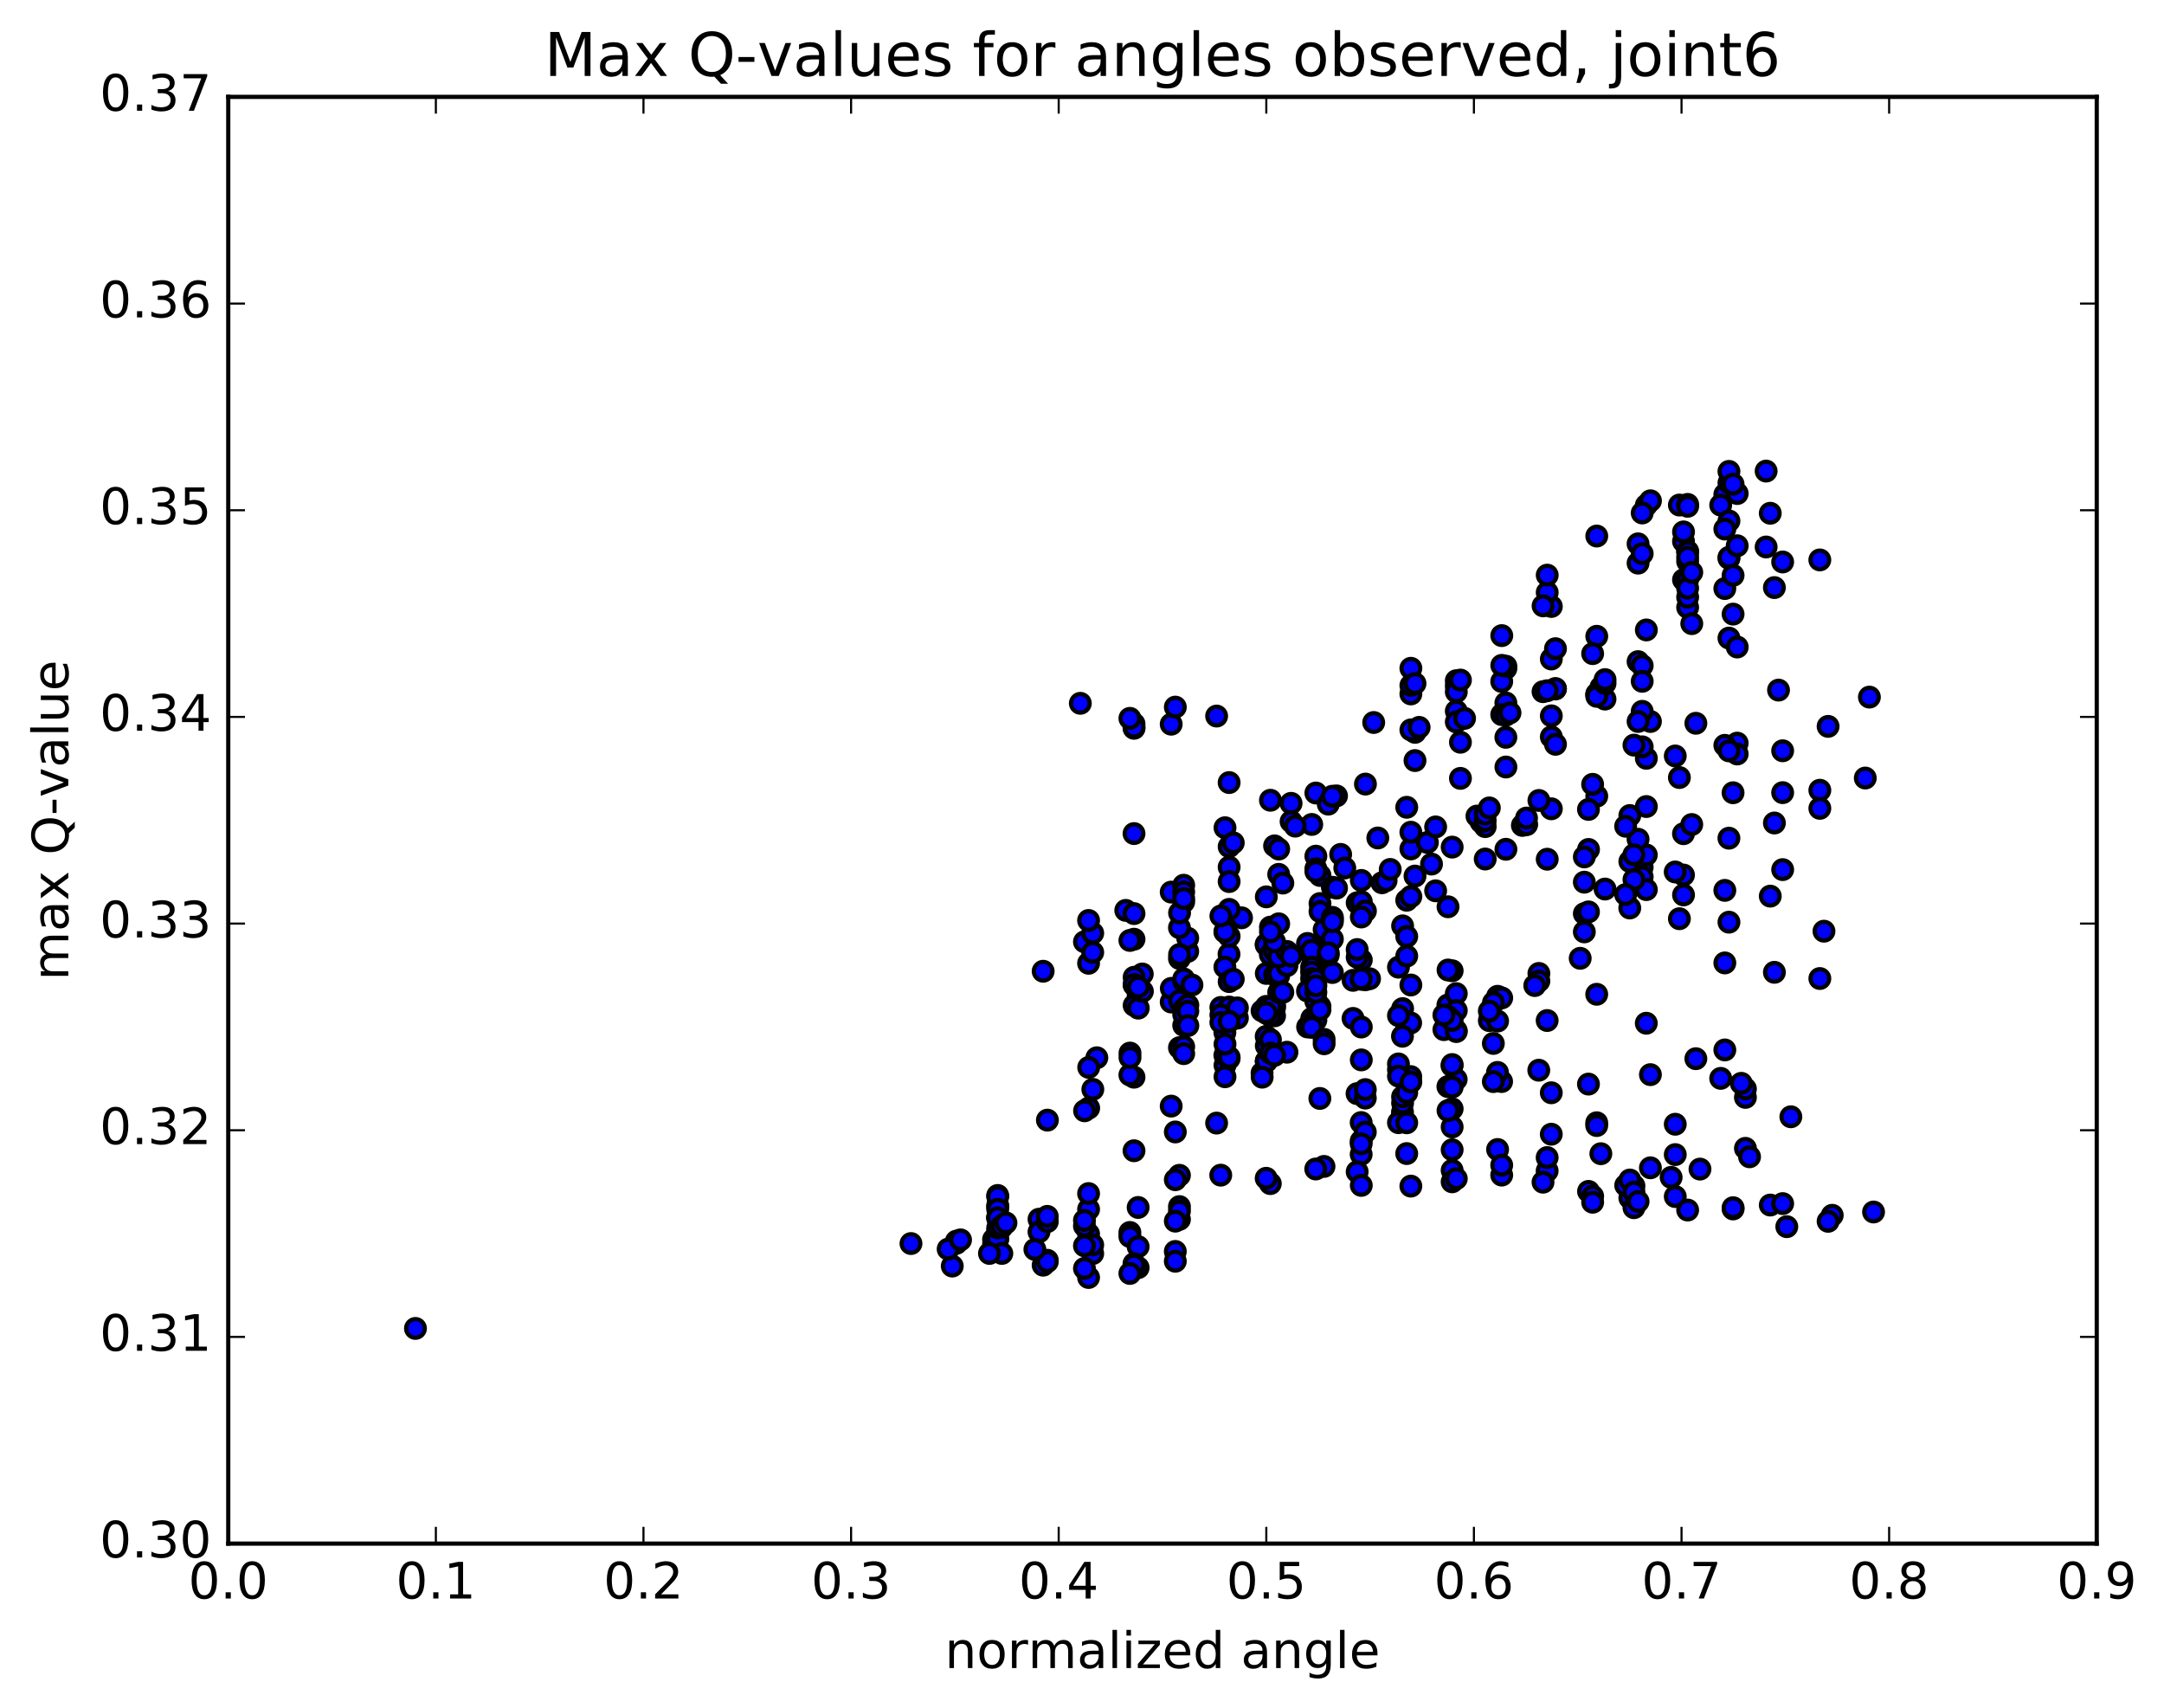 <?xml version="1.0" encoding="utf-8" standalone="no"?>
<!DOCTYPE svg PUBLIC "-//W3C//DTD SVG 1.1//EN"
  "http://www.w3.org/Graphics/SVG/1.1/DTD/svg11.dtd">
<!-- Created with matplotlib (http://matplotlib.org/) -->
<svg height="408pt" version="1.1" viewBox="0 0 517 408" width="517pt" xmlns="http://www.w3.org/2000/svg" xmlns:xlink="http://www.w3.org/1999/xlink">
 <defs>
  <style type="text/css">
*{stroke-linecap:butt;stroke-linejoin:round;stroke-miterlimit:100000;}
  </style>
 </defs>
 <g id="figure_1">
  <g id="patch_1">
   <path d="M 0 408.169 
L 517.674 408.169 
L 517.674 0 
L 0 0 
z
" style="fill:#ffffff;"/>
  </g>
  <g id="axes_1">
   <g id="patch_2">
    <path d="M 54.532 368.742 
L 500.933 368.742 
L 500.933 23.142 
L 54.532 23.142 
z
" style="fill:#ffffff;"/>
   </g>
   <g id="PathCollection_1">
    <defs>
     <path d="M 0 2.236 
C 0.593 2.236 1.162 2 1.581 1.581 
C 2 1.162 2.236 0.593 2.236 0 
C 2.236 -0.593 2 -1.162 1.581 -1.581 
C 1.162 -2 0.593 -2.236 0 -2.236 
C -0.593 -2.236 -1.162 -2 -1.581 -1.581 
C -2 -1.162 -2.236 -0.593 -2.236 0 
C -2.236 0.593 -2 1.162 -1.581 1.581 
C -1.162 2 -0.593 2.236 0 2.236 
z
" id="m6f598a142e" style="stroke:#000000;"/>
    </defs>
    <g clip-path="url(#p1d575f672e)">
     <use style="fill:#0000ff;stroke:#000000;" x="99.256" xlink:href="#m6f598a142e" y="317.341"/>
     <use style="fill:#0000ff;stroke:#000000;" x="302.532" xlink:href="#m6f598a142e" y="253.524"/>
     <use style="fill:#0000ff;stroke:#000000;" x="303.519" xlink:href="#m6f598a142e" y="251.955"/>
     <use style="fill:#0000ff;stroke:#000000;" x="313.387" xlink:href="#m6f598a142e" y="243.307"/>
     <use style="fill:#0000ff;stroke:#000000;" x="314.374" xlink:href="#m6f598a142e" y="233.779"/>
     <use style="fill:#0000ff;stroke:#000000;" x="323.254" xlink:href="#m6f598a142e" y="234.189"/>
     <use style="fill:#0000ff;stroke:#000000;" x="314.373" xlink:href="#m6f598a142e" y="238.788"/>
     <use style="fill:#0000ff;stroke:#000000;" x="323.254" xlink:href="#m6f598a142e" y="243.283"/>
     <use style="fill:#0000ff;stroke:#000000;" x="312.4" xlink:href="#m6f598a142e" y="245.333"/>
     <use style="fill:#0000ff;stroke:#000000;" x="304.506" xlink:href="#m6f598a142e" y="240.709"/>
     <use style="fill:#0000ff;stroke:#000000;" x="314.373" xlink:href="#m6f598a142e" y="227.096"/>
     <use style="fill:#0000ff;stroke:#000000;" x="325.228" xlink:href="#m6f598a142e" y="229.322"/>
     <use style="fill:#0000ff;stroke:#000000;" x="335.095" xlink:href="#m6f598a142e" y="240.944"/>
     <use style="fill:#0000ff;stroke:#000000;" x="334.109" xlink:href="#m6f598a142e" y="231.045"/>
     <use style="fill:#0000ff;stroke:#000000;" x="324.241" xlink:href="#m6f598a142e" y="215.656"/>
     <use style="fill:#0000ff;stroke:#000000;" x="314.373" xlink:href="#m6f598a142e" y="204.522"/>
     <use style="fill:#0000ff;stroke:#000000;" x="314.373" xlink:href="#m6f598a142e" y="189.44"/>
     <use style="fill:#0000ff;stroke:#000000;" x="313.387" xlink:href="#m6f598a142e" y="196.949"/>
     <use style="fill:#0000ff;stroke:#000000;" x="302.532" xlink:href="#m6f598a142e" y="214.244"/>
     <use style="fill:#0000ff;stroke:#000000;" x="292.665" xlink:href="#m6f598a142e" y="197.733"/>
     <use style="fill:#0000ff;stroke:#000000;" x="293.651" xlink:href="#m6f598a142e" y="186.942"/>
     <use style="fill:#0000ff;stroke:#000000;" x="303.519" xlink:href="#m6f598a142e" y="191.168"/>
     <use style="fill:#0000ff;stroke:#000000;" x="304.506" xlink:href="#m6f598a142e" y="202.066"/>
     <use style="fill:#0000ff;stroke:#000000;" x="314.373" xlink:href="#m6f598a142e" y="207.523"/>
     <use style="fill:#0000ff;stroke:#000000;" x="315.36" xlink:href="#m6f598a142e" y="209.139"/>
     <use style="fill:#0000ff;stroke:#000000;" x="325.228" xlink:href="#m6f598a142e" y="210.323"/>
     <use style="fill:#0000ff;stroke:#000000;" x="325.228" xlink:href="#m6f598a142e" y="215.394"/>
     <use style="fill:#0000ff;stroke:#000000;" x="326.214" xlink:href="#m6f598a142e" y="217.615"/>
     <use style="fill:#0000ff;stroke:#000000;" x="336.082" xlink:href="#m6f598a142e" y="215.057"/>
     <use style="fill:#0000ff;stroke:#000000;" x="335.095" xlink:href="#m6f598a142e" y="221.174"/>
     <use style="fill:#0000ff;stroke:#000000;" x="324.24" xlink:href="#m6f598a142e" y="228.665"/>
     <use style="fill:#0000ff;stroke:#000000;" x="315.359" xlink:href="#m6f598a142e" y="240.432"/>
     <use style="fill:#0000ff;stroke:#000000;" x="325.227" xlink:href="#m6f598a142e" y="233.95"/>
     <use style="fill:#0000ff;stroke:#000000;" x="324.24" xlink:href="#m6f598a142e" y="226.83"/>
     <use style="fill:#0000ff;stroke:#000000;" x="314.372" xlink:href="#m6f598a142e" y="228.372"/>
     <use style="fill:#0000ff;stroke:#000000;" x="314.372" xlink:href="#m6f598a142e" y="239.23"/>
     <use style="fill:#0000ff;stroke:#000000;" x="314.372" xlink:href="#m6f598a142e" y="234.561"/>
     <use style="fill:#0000ff;stroke:#000000;" x="313.386" xlink:href="#m6f598a142e" y="226.004"/>
     <use style="fill:#0000ff;stroke:#000000;" x="302.531" xlink:href="#m6f598a142e" y="232.538"/>
     <use style="fill:#0000ff;stroke:#000000;" x="293.65" xlink:href="#m6f598a142e" y="243.226"/>
     <use style="fill:#0000ff;stroke:#000000;" x="302.531" xlink:href="#m6f598a142e" y="249.824"/>
     <use style="fill:#0000ff;stroke:#000000;" x="292.664" xlink:href="#m6f598a142e" y="254.477"/>
     <use style="fill:#0000ff;stroke:#000000;" x="293.651" xlink:href="#m6f598a142e" y="252.859"/>
     <use style="fill:#0000ff;stroke:#000000;" x="304.505" xlink:href="#m6f598a142e" y="242.664"/>
     <use style="fill:#0000ff;stroke:#000000;" x="315.359" xlink:href="#m6f598a142e" y="228.846"/>
     <use style="fill:#0000ff;stroke:#000000;" x="325.227" xlink:href="#m6f598a142e" y="219.056"/>
     <use style="fill:#0000ff;stroke:#000000;" x="326.214" xlink:href="#m6f598a142e" y="234.05"/>
     <use style="fill:#0000ff;stroke:#000000;" x="336.081" xlink:href="#m6f598a142e" y="244.836"/>
     <use style="fill:#0000ff;stroke:#000000;" x="337.068" xlink:href="#m6f598a142e" y="235.301"/>
     <use style="fill:#0000ff;stroke:#000000;" x="346.936" xlink:href="#m6f598a142e" y="231.9"/>
     <use style="fill:#0000ff;stroke:#000000;" x="345.949" xlink:href="#m6f598a142e" y="231.719"/>
     <use style="fill:#0000ff;stroke:#000000;" x="336.081" xlink:href="#m6f598a142e" y="223.716"/>
     <use style="fill:#0000ff;stroke:#000000;" x="337.068" xlink:href="#m6f598a142e" y="214.177"/>
     <use style="fill:#0000ff;stroke:#000000;" x="345.949" xlink:href="#m6f598a142e" y="216.615"/>
     <use style="fill:#0000ff;stroke:#000000;" x="336.081" xlink:href="#m6f598a142e" y="228.391"/>
     <use style="fill:#0000ff;stroke:#000000;" x="336.081" xlink:href="#m6f598a142e" y="244.023"/>
     <use style="fill:#0000ff;stroke:#000000;" x="337.021" xlink:href="#m6f598a142e" y="244.362"/>
     <use style="fill:#0000ff;stroke:#000000;" x="346.888" xlink:href="#m6f598a142e" y="242.142"/>
     <use style="fill:#0000ff;stroke:#000000;" x="347.891" xlink:href="#m6f598a142e" y="246.199"/>
     <use style="fill:#0000ff;stroke:#000000;" x="356.772" xlink:href="#m6f598a142e" y="249.263"/>
     <use style="fill:#0000ff;stroke:#000000;" x="345.918" xlink:href="#m6f598a142e" y="240.069"/>
     <use style="fill:#0000ff;stroke:#000000;" x="335.064" xlink:href="#m6f598a142e" y="247.541"/>
     <use style="fill:#0000ff;stroke:#000000;" x="324.209" xlink:href="#m6f598a142e" y="261.25"/>
     <use style="fill:#0000ff;stroke:#000000;" x="315.329" xlink:href="#m6f598a142e" y="262.401"/>
     <use style="fill:#0000ff;stroke:#000000;" x="326.183" xlink:href="#m6f598a142e" y="262.321"/>
     <use style="fill:#0000ff;stroke:#000000;" x="335.064" xlink:href="#m6f598a142e" y="266.627"/>
     <use style="fill:#0000ff;stroke:#000000;" x="325.196" xlink:href="#m6f598a142e" y="272.584"/>
     <use style="fill:#0000ff;stroke:#000000;" x="325.196" xlink:href="#m6f598a142e" y="268.158"/>
     <use style="fill:#0000ff;stroke:#000000;" x="326.183" xlink:href="#m6f598a142e" y="260.287"/>
     <use style="fill:#0000ff;stroke:#000000;" x="337.038" xlink:href="#m6f598a142e" y="257.18"/>
     <use style="fill:#0000ff;stroke:#000000;" x="346.905" xlink:href="#m6f598a142e" y="254.606"/>
     <use style="fill:#0000ff;stroke:#000000;" x="347.893" xlink:href="#m6f598a142e" y="257.847"/>
     <use style="fill:#0000ff;stroke:#000000;" x="358.747" xlink:href="#m6f598a142e" y="258.363"/>
     <use style="fill:#0000ff;stroke:#000000;" x="367.628" xlink:href="#m6f598a142e" y="255.657"/>
     <use style="fill:#0000ff;stroke:#000000;" x="357.761" xlink:href="#m6f598a142e" y="256.184"/>
     <use style="fill:#0000ff;stroke:#000000;" x="356.774" xlink:href="#m6f598a142e" y="258.374"/>
     <use style="fill:#0000ff;stroke:#000000;" x="345.919" xlink:href="#m6f598a142e" y="259.568"/>
     <use style="fill:#0000ff;stroke:#000000;" x="335.065" xlink:href="#m6f598a142e" y="265.675"/>
     <use style="fill:#0000ff;stroke:#000000;" x="326.184" xlink:href="#m6f598a142e" y="270.435"/>
     <use style="fill:#0000ff;stroke:#000000;" x="325.197" xlink:href="#m6f598a142e" y="275.755"/>
     <use style="fill:#0000ff;stroke:#000000;" x="316.317" xlink:href="#m6f598a142e" y="278.641"/>
     <use style="fill:#0000ff;stroke:#000000;" x="325.197" xlink:href="#m6f598a142e" y="273.237"/>
     <use style="fill:#0000ff;stroke:#000000;" x="314.343" xlink:href="#m6f598a142e" y="279.257"/>
     <use style="fill:#0000ff;stroke:#000000;" x="303.489" xlink:href="#m6f598a142e" y="282.746"/>
     <use style="fill:#0000ff;stroke:#000000;" x="302.502" xlink:href="#m6f598a142e" y="281.474"/>
     <use style="fill:#0000ff;stroke:#000000;" x="291.648" xlink:href="#m6f598a142e" y="280.729"/>
     <use style="fill:#0000ff;stroke:#000000;" x="281.78" xlink:href="#m6f598a142e" y="280.763"/>
     <use style="fill:#0000ff;stroke:#000000;" x="280.794" xlink:href="#m6f598a142e" y="281.821"/>
     <use style="fill:#0000ff;stroke:#000000;" x="271.913" xlink:href="#m6f598a142e" y="288.444"/>
     <use style="fill:#0000ff;stroke:#000000;" x="281.781" xlink:href="#m6f598a142e" y="291.286"/>
     <use style="fill:#0000ff;stroke:#000000;" x="281.781" xlink:href="#m6f598a142e" y="288.24"/>
     <use style="fill:#0000ff;stroke:#000000;" x="281.781" xlink:href="#m6f598a142e" y="289.314"/>
     <use style="fill:#0000ff;stroke:#000000;" x="280.794" xlink:href="#m6f598a142e" y="291.714"/>
     <use style="fill:#0000ff;stroke:#000000;" x="269.94" xlink:href="#m6f598a142e" y="294.412"/>
     <use style="fill:#0000ff;stroke:#000000;" x="260.072" xlink:href="#m6f598a142e" y="296.809"/>
     <use style="fill:#0000ff;stroke:#000000;" x="260.071" xlink:href="#m6f598a142e" y="294.778"/>
     <use style="fill:#0000ff;stroke:#000000;" x="259.084" xlink:href="#m6f598a142e" y="292.858"/>
     <use style="fill:#0000ff;stroke:#000000;" x="248.23" xlink:href="#m6f598a142e" y="291.253"/>
     <use style="fill:#0000ff;stroke:#000000;" x="237.375" xlink:href="#m6f598a142e" y="297.192"/>
     <use style="fill:#0000ff;stroke:#000000;" x="227.507" xlink:href="#m6f598a142e" y="302.444"/>
     <use style="fill:#0000ff;stroke:#000000;" x="228.492" xlink:href="#m6f598a142e" y="296.492"/>
     <use style="fill:#0000ff;stroke:#000000;" x="238.36" xlink:href="#m6f598a142e" y="288.273"/>
     <use style="fill:#0000ff;stroke:#000000;" x="238.359" xlink:href="#m6f598a142e" y="287.945"/>
     <use style="fill:#0000ff;stroke:#000000;" x="238.359" xlink:href="#m6f598a142e" y="294.035"/>
     <use style="fill:#0000ff;stroke:#000000;" x="237.372" xlink:href="#m6f598a142e" y="296.087"/>
     <use style="fill:#0000ff;stroke:#000000;" x="228.491" xlink:href="#m6f598a142e" y="297.01"/>
     <use style="fill:#0000ff;stroke:#000000;" x="238.359" xlink:href="#m6f598a142e" y="296.086"/>
     <use style="fill:#0000ff;stroke:#000000;" x="238.359" xlink:href="#m6f598a142e" y="295.885"/>
     <use style="fill:#0000ff;stroke:#000000;" x="238.359" xlink:href="#m6f598a142e" y="293.324"/>
     <use style="fill:#0000ff;stroke:#000000;" x="238.36" xlink:href="#m6f598a142e" y="291.018"/>
     <use style="fill:#0000ff;stroke:#000000;" x="238.359" xlink:href="#m6f598a142e" y="290.734"/>
     <use style="fill:#0000ff;stroke:#000000;" x="238.359" xlink:href="#m6f598a142e" y="285.576"/>
     <use style="fill:#0000ff;stroke:#000000;" x="238.359" xlink:href="#m6f598a142e" y="285.876"/>
     <use style="fill:#0000ff;stroke:#000000;" x="238.359" xlink:href="#m6f598a142e" y="288.887"/>
     <use style="fill:#0000ff;stroke:#000000;" x="238.359" xlink:href="#m6f598a142e" y="290.911"/>
     <use style="fill:#0000ff;stroke:#000000;" x="239.346" xlink:href="#m6f598a142e" y="293.158"/>
     <use style="fill:#0000ff;stroke:#000000;" x="248.227" xlink:href="#m6f598a142e" y="294.283"/>
     <use style="fill:#0000ff;stroke:#000000;" x="239.346" xlink:href="#m6f598a142e" y="299.425"/>
     <use style="fill:#0000ff;stroke:#000000;" x="250.201" xlink:href="#m6f598a142e" y="301.059"/>
     <use style="fill:#0000ff;stroke:#000000;" x="261.056" xlink:href="#m6f598a142e" y="299.463"/>
     <use style="fill:#0000ff;stroke:#000000;" x="269.937" xlink:href="#m6f598a142e" y="295.387"/>
     <use style="fill:#0000ff;stroke:#000000;" x="261.056" xlink:href="#m6f598a142e" y="297.399"/>
     <use style="fill:#0000ff;stroke:#000000;" x="271.911" xlink:href="#m6f598a142e" y="297.808"/>
     <use style="fill:#0000ff;stroke:#000000;" x="280.792" xlink:href="#m6f598a142e" y="298.951"/>
     <use style="fill:#0000ff;stroke:#000000;" x="271.911" xlink:href="#m6f598a142e" y="302.825"/>
     <use style="fill:#0000ff;stroke:#000000;" x="280.792" xlink:href="#m6f598a142e" y="301.292"/>
     <use style="fill:#0000ff;stroke:#000000;" x="270.925" xlink:href="#m6f598a142e" y="302.599"/>
     <use style="fill:#0000ff;stroke:#000000;" x="270.925" xlink:href="#m6f598a142e" y="301.87"/>
     <use style="fill:#0000ff;stroke:#000000;" x="270.925" xlink:href="#m6f598a142e" y="302.216"/>
     <use style="fill:#0000ff;stroke:#000000;" x="269.938" xlink:href="#m6f598a142e" y="304.205"/>
     <use style="fill:#0000ff;stroke:#000000;" x="260.071" xlink:href="#m6f598a142e" y="305.174"/>
     <use style="fill:#0000ff;stroke:#000000;" x="259.085" xlink:href="#m6f598a142e" y="303.006"/>
     <use style="fill:#0000ff;stroke:#000000;" x="249.217" xlink:href="#m6f598a142e" y="302.234"/>
     <use style="fill:#0000ff;stroke:#000000;" x="250.204" xlink:href="#m6f598a142e" y="301.392"/>
     <use style="fill:#0000ff;stroke:#000000;" x="259.085" xlink:href="#m6f598a142e" y="297.605"/>
     <use style="fill:#0000ff;stroke:#000000;" x="247.244" xlink:href="#m6f598a142e" y="298.473"/>
     <use style="fill:#0000ff;stroke:#000000;" x="236.39" xlink:href="#m6f598a142e" y="299.424"/>
     <use style="fill:#0000ff;stroke:#000000;" x="226.523" xlink:href="#m6f598a142e" y="298.383"/>
     <use style="fill:#0000ff;stroke:#000000;" x="217.642" xlink:href="#m6f598a142e" y="297.064"/>
     <use style="fill:#0000ff;stroke:#000000;" x="229.483" xlink:href="#m6f598a142e" y="296.185"/>
     <use style="fill:#0000ff;stroke:#000000;" x="239.351" xlink:href="#m6f598a142e" y="292.85"/>
     <use style="fill:#0000ff;stroke:#000000;" x="240.337" xlink:href="#m6f598a142e" y="292.133"/>
     <use style="fill:#0000ff;stroke:#000000;" x="250.205" xlink:href="#m6f598a142e" y="291.833"/>
     <use style="fill:#0000ff;stroke:#000000;" x="260.073" xlink:href="#m6f598a142e" y="288.881"/>
     <use style="fill:#0000ff;stroke:#000000;" x="259.086" xlink:href="#m6f598a142e" y="291.537"/>
     <use style="fill:#0000ff;stroke:#000000;" x="250.205" xlink:href="#m6f598a142e" y="290.573"/>
     <use style="fill:#0000ff;stroke:#000000;" x="260.073" xlink:href="#m6f598a142e" y="285.125"/>
     <use style="fill:#0000ff;stroke:#000000;" x="270.927" xlink:href="#m6f598a142e" y="274.897"/>
     <use style="fill:#0000ff;stroke:#000000;" x="279.807" xlink:href="#m6f598a142e" y="264.234"/>
     <use style="fill:#0000ff;stroke:#000000;" x="270.927" xlink:href="#m6f598a142e" y="257.325"/>
     <use style="fill:#0000ff;stroke:#000000;" x="281.781" xlink:href="#m6f598a142e" y="250.276"/>
     <use style="fill:#0000ff;stroke:#000000;" x="292.635" xlink:href="#m6f598a142e" y="246.665"/>
     <use style="fill:#0000ff;stroke:#000000;" x="302.503" xlink:href="#m6f598a142e" y="247.574"/>
     <use style="fill:#0000ff;stroke:#000000;" x="303.489" xlink:href="#m6f598a142e" y="242.617"/>
     <use style="fill:#0000ff;stroke:#000000;" x="313.357" xlink:href="#m6f598a142e" y="228.181"/>
     <use style="fill:#0000ff;stroke:#000000;" x="312.37" xlink:href="#m6f598a142e" y="225.373"/>
     <use style="fill:#0000ff;stroke:#000000;" x="302.503" xlink:href="#m6f598a142e" y="225.54"/>
     <use style="fill:#0000ff;stroke:#000000;" x="302.503" xlink:href="#m6f598a142e" y="225.741"/>
     <use style="fill:#0000ff;stroke:#000000;" x="303.489" xlink:href="#m6f598a142e" y="228.024"/>
     <use style="fill:#0000ff;stroke:#000000;" x="313.357" xlink:href="#m6f598a142e" y="227.018"/>
     <use style="fill:#0000ff;stroke:#000000;" x="313.357" xlink:href="#m6f598a142e" y="231.033"/>
     <use style="fill:#0000ff;stroke:#000000;" x="313.357" xlink:href="#m6f598a142e" y="232.215"/>
     <use style="fill:#0000ff;stroke:#000000;" x="313.357" xlink:href="#m6f598a142e" y="233.746"/>
     <use style="fill:#0000ff;stroke:#000000;" x="312.37" xlink:href="#m6f598a142e" y="236.747"/>
     <use style="fill:#0000ff;stroke:#000000;" x="301.516" xlink:href="#m6f598a142e" y="241.478"/>
     <use style="fill:#0000ff;stroke:#000000;" x="292.635" xlink:href="#m6f598a142e" y="252.081"/>
     <use style="fill:#0000ff;stroke:#000000;" x="301.516" xlink:href="#m6f598a142e" y="256.336"/>
     <use style="fill:#0000ff;stroke:#000000;" x="290.662" xlink:href="#m6f598a142e" y="268.291"/>
     <use style="fill:#0000ff;stroke:#000000;" x="280.794" xlink:href="#m6f598a142e" y="270.406"/>
     <use style="fill:#0000ff;stroke:#000000;" x="269.94" xlink:href="#m6f598a142e" y="256.794"/>
     <use style="fill:#0000ff;stroke:#000000;" x="262.046" xlink:href="#m6f598a142e" y="252.684"/>
     <use style="fill:#0000ff;stroke:#000000;" x="271.913" xlink:href="#m6f598a142e" y="237.773"/>
     <use style="fill:#0000ff;stroke:#000000;" x="272.9" xlink:href="#m6f598a142e" y="232.671"/>
     <use style="fill:#0000ff;stroke:#000000;" x="283.755" xlink:href="#m6f598a142e" y="227.284"/>
     <use style="fill:#0000ff;stroke:#000000;" x="292.635" xlink:href="#m6f598a142e" y="222.641"/>
     <use style="fill:#0000ff;stroke:#000000;" x="283.755" xlink:href="#m6f598a142e" y="224.118"/>
     <use style="fill:#0000ff;stroke:#000000;" x="293.622" xlink:href="#m6f598a142e" y="227.928"/>
     <use style="fill:#0000ff;stroke:#000000;" x="292.636" xlink:href="#m6f598a142e" y="231.019"/>
     <use style="fill:#0000ff;stroke:#000000;" x="281.781" xlink:href="#m6f598a142e" y="221.62"/>
     <use style="fill:#0000ff;stroke:#000000;" x="270.927" xlink:href="#m6f598a142e" y="224.362"/>
     <use style="fill:#0000ff;stroke:#000000;" x="260.073" xlink:href="#m6f598a142e" y="230.113"/>
     <use style="fill:#0000ff;stroke:#000000;" x="259.086" xlink:href="#m6f598a142e" y="224.982"/>
     <use style="fill:#0000ff;stroke:#000000;" x="249.219" xlink:href="#m6f598a142e" y="232.016"/>
     <use style="fill:#0000ff;stroke:#000000;" x="261.06" xlink:href="#m6f598a142e" y="227.507"/>
     <use style="fill:#0000ff;stroke:#000000;" x="269.941" xlink:href="#m6f598a142e" y="224.657"/>
     <use style="fill:#0000ff;stroke:#000000;" x="261.06" xlink:href="#m6f598a142e" y="222.918"/>
     <use style="fill:#0000ff;stroke:#000000;" x="268.954" xlink:href="#m6f598a142e" y="217.478"/>
     <use style="fill:#0000ff;stroke:#000000;" x="260.073" xlink:href="#m6f598a142e" y="219.886"/>
     <use style="fill:#0000ff;stroke:#000000;" x="270.928" xlink:href="#m6f598a142e" y="218.242"/>
     <use style="fill:#0000ff;stroke:#000000;" x="279.809" xlink:href="#m6f598a142e" y="213.109"/>
     <use style="fill:#0000ff;stroke:#000000;" x="270.928" xlink:href="#m6f598a142e" y="199.128"/>
     <use style="fill:#0000ff;stroke:#000000;" x="279.809" xlink:href="#m6f598a142e" y="239.364"/>
     <use style="fill:#0000ff;stroke:#000000;" x="270.929" xlink:href="#m6f598a142e" y="173.978"/>
     <use style="fill:#0000ff;stroke:#000000;" x="281.783" xlink:href="#m6f598a142e" y="228.973"/>
     <use style="fill:#0000ff;stroke:#000000;" x="290.664" xlink:href="#m6f598a142e" y="171.056"/>
     <use style="fill:#0000ff;stroke:#000000;" x="279.809" xlink:href="#m6f598a142e" y="172.999"/>
     <use style="fill:#0000ff;stroke:#000000;" x="270.928" xlink:href="#m6f598a142e" y="172.91"/>
     <use style="fill:#0000ff;stroke:#000000;" x="280.796" xlink:href="#m6f598a142e" y="168.918"/>
     <use style="fill:#0000ff;stroke:#000000;" x="270.929" xlink:href="#m6f598a142e" y="173.72"/>
     <use style="fill:#0000ff;stroke:#000000;" x="269.942" xlink:href="#m6f598a142e" y="171.602"/>
     <use style="fill:#0000ff;stroke:#000000;" x="258.101" xlink:href="#m6f598a142e" y="168.012"/>
     <use style="fill:#0000ff;stroke:#000000;" x="302.532" xlink:href="#m6f598a142e" y="253.524"/>
     <use style="fill:#0000ff;stroke:#000000;" x="303.519" xlink:href="#m6f598a142e" y="248.356"/>
     <use style="fill:#0000ff;stroke:#000000;" x="314.374" xlink:href="#m6f598a142e" y="243.686"/>
     <use style="fill:#0000ff;stroke:#000000;" x="313.387" xlink:href="#m6f598a142e" y="245.418"/>
     <use style="fill:#0000ff;stroke:#000000;" x="302.532" xlink:href="#m6f598a142e" y="240.411"/>
     <use style="fill:#0000ff;stroke:#000000;" x="291.678" xlink:href="#m6f598a142e" y="240.657"/>
     <use style="fill:#0000ff;stroke:#000000;" x="279.837" xlink:href="#m6f598a142e" y="236.106"/>
     <use style="fill:#0000ff;stroke:#000000;" x="270.956" xlink:href="#m6f598a142e" y="233.451"/>
     <use style="fill:#0000ff;stroke:#000000;" x="281.811" xlink:href="#m6f598a142e" y="239.057"/>
     <use style="fill:#0000ff;stroke:#000000;" x="282.797" xlink:href="#m6f598a142e" y="244.941"/>
     <use style="fill:#0000ff;stroke:#000000;" x="293.652" xlink:href="#m6f598a142e" y="242.949"/>
     <use style="fill:#0000ff;stroke:#000000;" x="304.506" xlink:href="#m6f598a142e" y="240.175"/>
     <use style="fill:#0000ff;stroke:#000000;" x="315.36" xlink:href="#m6f598a142e" y="241.19"/>
     <use style="fill:#0000ff;stroke:#000000;" x="325.228" xlink:href="#m6f598a142e" y="245.342"/>
     <use style="fill:#0000ff;stroke:#000000;" x="316.347" xlink:href="#m6f598a142e" y="248.283"/>
     <use style="fill:#0000ff;stroke:#000000;" x="327.202" xlink:href="#m6f598a142e" y="233.806"/>
     <use style="fill:#0000ff;stroke:#000000;" x="338.056" xlink:href="#m6f598a142e" y="209.278"/>
     <use style="fill:#0000ff;stroke:#000000;" x="346.937" xlink:href="#m6f598a142e" y="202.363"/>
     <use style="fill:#0000ff;stroke:#000000;" x="337.069" xlink:href="#m6f598a142e" y="202.791"/>
     <use style="fill:#0000ff;stroke:#000000;" x="337.069" xlink:href="#m6f598a142e" y="198.804"/>
     <use style="fill:#0000ff;stroke:#000000;" x="336.082" xlink:href="#m6f598a142e" y="192.848"/>
     <use style="fill:#0000ff;stroke:#000000;" x="326.215" xlink:href="#m6f598a142e" y="187.307"/>
     <use style="fill:#0000ff;stroke:#000000;" x="338.056" xlink:href="#m6f598a142e" y="181.69"/>
     <use style="fill:#0000ff;stroke:#000000;" x="348.91" xlink:href="#m6f598a142e" y="185.944"/>
     <use style="fill:#0000ff;stroke:#000000;" x="359.764" xlink:href="#m6f598a142e" y="176.134"/>
     <use style="fill:#0000ff;stroke:#000000;" x="368.645" xlink:href="#m6f598a142e" y="165.231"/>
     <use style="fill:#0000ff;stroke:#000000;" x="359.765" xlink:href="#m6f598a142e" y="167.921"/>
     <use style="fill:#0000ff;stroke:#000000;" x="358.778" xlink:href="#m6f598a142e" y="170.71"/>
     <use style="fill:#0000ff;stroke:#000000;" x="347.924" xlink:href="#m6f598a142e" y="169.867"/>
     <use style="fill:#0000ff;stroke:#000000;" x="338.057" xlink:href="#m6f598a142e" y="174.945"/>
     <use style="fill:#0000ff;stroke:#000000;" x="337.07" xlink:href="#m6f598a142e" y="174.357"/>
     <use style="fill:#0000ff;stroke:#000000;" x="328.19" xlink:href="#m6f598a142e" y="172.595"/>
     <use style="fill:#0000ff;stroke:#000000;" x="339.044" xlink:href="#m6f598a142e" y="173.758"/>
     <use style="fill:#0000ff;stroke:#000000;" x="348.912" xlink:href="#m6f598a142e" y="177.312"/>
     <use style="fill:#0000ff;stroke:#000000;" x="347.925" xlink:href="#m6f598a142e" y="172.459"/>
     <use style="fill:#0000ff;stroke:#000000;" x="337.071" xlink:href="#m6f598a142e" y="165.767"/>
     <use style="fill:#0000ff;stroke:#000000;" x="337.071" xlink:href="#m6f598a142e" y="159.642"/>
     <use style="fill:#0000ff;stroke:#000000;" x="337.07" xlink:href="#m6f598a142e" y="163.752"/>
     <use style="fill:#0000ff;stroke:#000000;" x="338.057" xlink:href="#m6f598a142e" y="163.281"/>
     <use style="fill:#0000ff;stroke:#000000;" x="347.924" xlink:href="#m6f598a142e" y="162.607"/>
     <use style="fill:#0000ff;stroke:#000000;" x="347.924" xlink:href="#m6f598a142e" y="163.868"/>
     <use style="fill:#0000ff;stroke:#000000;" x="347.924" xlink:href="#m6f598a142e" y="165.274"/>
     <use style="fill:#0000ff;stroke:#000000;" x="348.911" xlink:href="#m6f598a142e" y="162.458"/>
     <use style="fill:#0000ff;stroke:#000000;" x="359.765" xlink:href="#m6f598a142e" y="159.683"/>
     <use style="fill:#0000ff;stroke:#000000;" x="358.778" xlink:href="#m6f598a142e" y="162.806"/>
     <use style="fill:#0000ff;stroke:#000000;" x="349.898" xlink:href="#m6f598a142e" y="171.61"/>
     <use style="fill:#0000ff;stroke:#000000;" x="359.765" xlink:href="#m6f598a142e" y="170.847"/>
     <use style="fill:#0000ff;stroke:#000000;" x="360.752" xlink:href="#m6f598a142e" y="170.286"/>
     <use style="fill:#0000ff;stroke:#000000;" x="371.607" xlink:href="#m6f598a142e" y="164.584"/>
     <use style="fill:#0000ff;stroke:#000000;" x="383.449" xlink:href="#m6f598a142e" y="166.999"/>
     <use style="fill:#0000ff;stroke:#000000;" x="394.305" xlink:href="#m6f598a142e" y="172.352"/>
     <use style="fill:#0000ff;stroke:#000000;" x="405.16" xlink:href="#m6f598a142e" y="172.78"/>
     <use style="fill:#0000ff;stroke:#000000;" x="415.029" xlink:href="#m6f598a142e" y="177.521"/>
     <use style="fill:#0000ff;stroke:#000000;" x="415.029" xlink:href="#m6f598a142e" y="180.115"/>
     <use style="fill:#0000ff;stroke:#000000;" x="414.043" xlink:href="#m6f598a142e" y="189.378"/>
     <use style="fill:#0000ff;stroke:#000000;" x="402.2" xlink:href="#m6f598a142e" y="199.159"/>
     <use style="fill:#0000ff;stroke:#000000;" x="392.331" xlink:href="#m6f598a142e" y="207.178"/>
     <use style="fill:#0000ff;stroke:#000000;" x="393.318" xlink:href="#m6f598a142e" y="204.231"/>
     <use style="fill:#0000ff;stroke:#000000;" x="404.174" xlink:href="#m6f598a142e" y="196.964"/>
     <use style="fill:#0000ff;stroke:#000000;" x="413.056" xlink:href="#m6f598a142e" y="200.23"/>
     <use style="fill:#0000ff;stroke:#000000;" x="402.201" xlink:href="#m6f598a142e" y="209.032"/>
     <use style="fill:#0000ff;stroke:#000000;" x="392.333" xlink:href="#m6f598a142e" y="209.465"/>
     <use style="fill:#0000ff;stroke:#000000;" x="391.346" xlink:href="#m6f598a142e" y="200.479"/>
     <use style="fill:#0000ff;stroke:#000000;" x="381.479" xlink:href="#m6f598a142e" y="190.202"/>
     <use style="fill:#0000ff;stroke:#000000;" x="380.493" xlink:href="#m6f598a142e" y="187.365"/>
     <use style="fill:#0000ff;stroke:#000000;" x="370.625" xlink:href="#m6f598a142e" y="176.029"/>
     <use style="fill:#0000ff;stroke:#000000;" x="370.625" xlink:href="#m6f598a142e" y="171.004"/>
     <use style="fill:#0000ff;stroke:#000000;" x="371.612" xlink:href="#m6f598a142e" y="164.478"/>
     <use style="fill:#0000ff;stroke:#000000;" x="381.48" xlink:href="#m6f598a142e" y="165.952"/>
     <use style="fill:#0000ff;stroke:#000000;" x="369.639" xlink:href="#m6f598a142e" y="165.002"/>
     <use style="fill:#0000ff;stroke:#000000;" x="359.772" xlink:href="#m6f598a142e" y="159.144"/>
     <use style="fill:#0000ff;stroke:#000000;" x="370.627" xlink:href="#m6f598a142e" y="157.426"/>
     <use style="fill:#0000ff;stroke:#000000;" x="381.482" xlink:href="#m6f598a142e" y="151.998"/>
     <use style="fill:#0000ff;stroke:#000000;" x="391.35" xlink:href="#m6f598a142e" y="158.053"/>
     <use style="fill:#0000ff;stroke:#000000;" x="392.337" xlink:href="#m6f598a142e" y="159.011"/>
     <use style="fill:#0000ff;stroke:#000000;" x="403.193" xlink:href="#m6f598a142e" y="145.099"/>
     <use style="fill:#0000ff;stroke:#000000;" x="412.076" xlink:href="#m6f598a142e" y="140.598"/>
     <use style="fill:#0000ff;stroke:#000000;" x="402.206" xlink:href="#m6f598a142e" y="129.321"/>
     <use style="fill:#0000ff;stroke:#000000;" x="412.076" xlink:href="#m6f598a142e" y="118.112"/>
     <use style="fill:#0000ff;stroke:#000000;" x="413.063" xlink:href="#m6f598a142e" y="115.343"/>
     <use style="fill:#0000ff;stroke:#000000;" x="421.945" xlink:href="#m6f598a142e" y="112.535"/>
     <use style="fill:#0000ff;stroke:#000000;" x="413.063" xlink:href="#m6f598a142e" y="112.609"/>
     <use style="fill:#0000ff;stroke:#000000;" x="422.932" xlink:href="#m6f598a142e" y="122.61"/>
     <use style="fill:#0000ff;stroke:#000000;" x="421.945" xlink:href="#m6f598a142e" y="130.667"/>
     <use style="fill:#0000ff;stroke:#000000;" x="411.09" xlink:href="#m6f598a142e" y="120.661"/>
     <use style="fill:#0000ff;stroke:#000000;" x="401.221" xlink:href="#m6f598a142e" y="120.647"/>
     <use style="fill:#0000ff;stroke:#000000;" x="402.208" xlink:href="#m6f598a142e" y="127.063"/>
     <use style="fill:#0000ff;stroke:#000000;" x="413.064" xlink:href="#m6f598a142e" y="124.441"/>
     <use style="fill:#0000ff;stroke:#000000;" x="412.077" xlink:href="#m6f598a142e" y="126.379"/>
     <use style="fill:#0000ff;stroke:#000000;" x="403.195" xlink:href="#m6f598a142e" y="131.689"/>
     <use style="fill:#0000ff;stroke:#000000;" x="413.064" xlink:href="#m6f598a142e" y="133.391"/>
     <use style="fill:#0000ff;stroke:#000000;" x="403.195" xlink:href="#m6f598a142e" y="131.848"/>
     <use style="fill:#0000ff;stroke:#000000;" x="403.195" xlink:href="#m6f598a142e" y="142.657"/>
     <use style="fill:#0000ff;stroke:#000000;" x="402.208" xlink:href="#m6f598a142e" y="138.49"/>
     <use style="fill:#0000ff;stroke:#000000;" x="391.352" xlink:href="#m6f598a142e" y="129.914"/>
     <use style="fill:#0000ff;stroke:#000000;" x="391.352" xlink:href="#m6f598a142e" y="134.527"/>
     <use style="fill:#0000ff;stroke:#000000;" x="392.339" xlink:href="#m6f598a142e" y="132.257"/>
     <use style="fill:#0000ff;stroke:#000000;" x="403.194" xlink:href="#m6f598a142e" y="134.117"/>
     <use style="fill:#0000ff;stroke:#000000;" x="413.062" xlink:href="#m6f598a142e" y="133.139"/>
     <use style="fill:#0000ff;stroke:#000000;" x="403.193" xlink:href="#m6f598a142e" y="133.102"/>
     <use style="fill:#0000ff;stroke:#000000;" x="415.035" xlink:href="#m6f598a142e" y="130.374"/>
     <use style="fill:#0000ff;stroke:#000000;" x="425.891" xlink:href="#m6f598a142e" y="134.249"/>
     <use style="fill:#0000ff;stroke:#000000;" x="434.773" xlink:href="#m6f598a142e" y="133.756"/>
     <use style="fill:#0000ff;stroke:#000000;" x="423.918" xlink:href="#m6f598a142e" y="140.364"/>
     <use style="fill:#0000ff;stroke:#000000;" x="414.049" xlink:href="#m6f598a142e" y="137.451"/>
     <use style="fill:#0000ff;stroke:#000000;" x="414.049" xlink:href="#m6f598a142e" y="146.704"/>
     <use style="fill:#0000ff;stroke:#000000;" x="413.062" xlink:href="#m6f598a142e" y="152.429"/>
     <use style="fill:#0000ff;stroke:#000000;" x="403.193" xlink:href="#m6f598a142e" y="138.506"/>
     <use style="fill:#0000ff;stroke:#000000;" x="403.193" xlink:href="#m6f598a142e" y="140.509"/>
     <use style="fill:#0000ff;stroke:#000000;" x="404.18" xlink:href="#m6f598a142e" y="136.725"/>
     <use style="fill:#0000ff;stroke:#000000;" x="415.036" xlink:href="#m6f598a142e" y="117.898"/>
     <use style="fill:#0000ff;stroke:#000000;" x="414.049" xlink:href="#m6f598a142e" y="115.661"/>
     <use style="fill:#0000ff;stroke:#000000;" x="403.194" xlink:href="#m6f598a142e" y="120.492"/>
     <use style="fill:#0000ff;stroke:#000000;" x="393.325" xlink:href="#m6f598a142e" y="120.678"/>
     <use style="fill:#0000ff;stroke:#000000;" x="394.312" xlink:href="#m6f598a142e" y="119.632"/>
     <use style="fill:#0000ff;stroke:#000000;" x="403.194" xlink:href="#m6f598a142e" y="120.943"/>
     <use style="fill:#0000ff;stroke:#000000;" x="392.339" xlink:href="#m6f598a142e" y="122.541"/>
     <use style="fill:#0000ff;stroke:#000000;" x="381.484" xlink:href="#m6f598a142e" y="128.052"/>
     <use style="fill:#0000ff;stroke:#000000;" x="370.629" xlink:href="#m6f598a142e" y="144.876"/>
     <use style="fill:#0000ff;stroke:#000000;" x="371.616" xlink:href="#m6f598a142e" y="154.96"/>
     <use style="fill:#0000ff;stroke:#000000;" x="381.485" xlink:href="#m6f598a142e" y="165.751"/>
     <use style="fill:#0000ff;stroke:#000000;" x="382.472" xlink:href="#m6f598a142e" y="164.18"/>
     <use style="fill:#0000ff;stroke:#000000;" x="392.34" xlink:href="#m6f598a142e" y="162.754"/>
     <use style="fill:#0000ff;stroke:#000000;" x="392.34" xlink:href="#m6f598a142e" y="169.926"/>
     <use style="fill:#0000ff;stroke:#000000;" x="391.353" xlink:href="#m6f598a142e" y="172.348"/>
     <use style="fill:#0000ff;stroke:#000000;" x="381.485" xlink:href="#m6f598a142e" y="166.349"/>
     <use style="fill:#0000ff;stroke:#000000;" x="380.499" xlink:href="#m6f598a142e" y="156.142"/>
     <use style="fill:#0000ff;stroke:#000000;" x="369.644" xlink:href="#m6f598a142e" y="141.531"/>
     <use style="fill:#0000ff;stroke:#000000;" x="369.644" xlink:href="#m6f598a142e" y="137.391"/>
     <use style="fill:#0000ff;stroke:#000000;" x="368.657" xlink:href="#m6f598a142e" y="144.729"/>
     <use style="fill:#0000ff;stroke:#000000;" x="358.79" xlink:href="#m6f598a142e" y="151.839"/>
     <use style="fill:#0000ff;stroke:#000000;" x="358.789" xlink:href="#m6f598a142e" y="158.945"/>
     <use style="fill:#0000ff;stroke:#000000;" x="359.776" xlink:href="#m6f598a142e" y="183.229"/>
     <use style="fill:#0000ff;stroke:#000000;" x="370.631" xlink:href="#m6f598a142e" y="193.209"/>
     <use style="fill:#0000ff;stroke:#000000;" x="369.644" xlink:href="#m6f598a142e" y="205.254"/>
     <use style="fill:#0000ff;stroke:#000000;" x="359.776" xlink:href="#m6f598a142e" y="202.882"/>
     <use style="fill:#0000ff;stroke:#000000;" x="371.617" xlink:href="#m6f598a142e" y="177.8"/>
     <use style="fill:#0000ff;stroke:#000000;" x="383.459" xlink:href="#m6f598a142e" y="163.252"/>
     <use style="fill:#0000ff;stroke:#000000;" x="393.327" xlink:href="#m6f598a142e" y="181.147"/>
     <use style="fill:#0000ff;stroke:#000000;" x="383.459" xlink:href="#m6f598a142e" y="212.381"/>
     <use style="fill:#0000ff;stroke:#000000;" x="393.327" xlink:href="#m6f598a142e" y="212.515"/>
     <use style="fill:#0000ff;stroke:#000000;" x="393.327" xlink:href="#m6f598a142e" y="192.671"/>
     <use style="fill:#0000ff;stroke:#000000;" x="392.34" xlink:href="#m6f598a142e" y="178.406"/>
     <use style="fill:#0000ff;stroke:#000000;" x="383.458" xlink:href="#m6f598a142e" y="162.346"/>
     <use style="fill:#0000ff;stroke:#000000;" x="393.326" xlink:href="#m6f598a142e" y="150.484"/>
     <use style="fill:#0000ff;stroke:#000000;" x="404.182" xlink:href="#m6f598a142e" y="148.976"/>
     <use style="fill:#0000ff;stroke:#000000;" x="415.038" xlink:href="#m6f598a142e" y="154.56"/>
     <use style="fill:#0000ff;stroke:#000000;" x="424.907" xlink:href="#m6f598a142e" y="164.855"/>
     <use style="fill:#0000ff;stroke:#000000;" x="425.893" xlink:href="#m6f598a142e" y="179.348"/>
     <use style="fill:#0000ff;stroke:#000000;" x="434.776" xlink:href="#m6f598a142e" y="188.775"/>
     <use style="fill:#0000ff;stroke:#000000;" x="425.894" xlink:href="#m6f598a142e" y="189.351"/>
     <use style="fill:#0000ff;stroke:#000000;" x="436.75" xlink:href="#m6f598a142e" y="173.521"/>
     <use style="fill:#0000ff;stroke:#000000;" x="446.619" xlink:href="#m6f598a142e" y="166.529"/>
     <use style="fill:#0000ff;stroke:#000000;" x="445.632" xlink:href="#m6f598a142e" y="185.862"/>
     <use style="fill:#0000ff;stroke:#000000;" x="434.777" xlink:href="#m6f598a142e" y="193.103"/>
     <use style="fill:#0000ff;stroke:#000000;" x="425.895" xlink:href="#m6f598a142e" y="207.738"/>
     <use style="fill:#0000ff;stroke:#000000;" x="435.764" xlink:href="#m6f598a142e" y="222.449"/>
     <use style="fill:#0000ff;stroke:#000000;" x="434.777" xlink:href="#m6f598a142e" y="233.754"/>
     <use style="fill:#0000ff;stroke:#000000;" x="423.921" xlink:href="#m6f598a142e" y="232.271"/>
     <use style="fill:#0000ff;stroke:#000000;" x="413.066" xlink:href="#m6f598a142e" y="220.293"/>
     <use style="fill:#0000ff;stroke:#000000;" x="401.223" xlink:href="#m6f598a142e" y="219.467"/>
     <use style="fill:#0000ff;stroke:#000000;" x="390.367" xlink:href="#m6f598a142e" y="210.119"/>
     <use style="fill:#0000ff;stroke:#000000;" x="389.38" xlink:href="#m6f598a142e" y="205.794"/>
     <use style="fill:#0000ff;stroke:#000000;" x="379.512" xlink:href="#m6f598a142e" y="202.92"/>
     <use style="fill:#0000ff;stroke:#000000;" x="389.38" xlink:href="#m6f598a142e" y="194.817"/>
     <use style="fill:#0000ff;stroke:#000000;" x="390.367" xlink:href="#m6f598a142e" y="178"/>
     <use style="fill:#0000ff;stroke:#000000;" x="400.236" xlink:href="#m6f598a142e" y="180.59"/>
     <use style="fill:#0000ff;stroke:#000000;" x="401.223" xlink:href="#m6f598a142e" y="185.741"/>
     <use style="fill:#0000ff;stroke:#000000;" x="412.078" xlink:href="#m6f598a142e" y="178.048"/>
     <use style="fill:#0000ff;stroke:#000000;" x="413.065" xlink:href="#m6f598a142e" y="179.37"/>
     <use style="fill:#0000ff;stroke:#000000;" x="423.921" xlink:href="#m6f598a142e" y="196.602"/>
     <use style="fill:#0000ff;stroke:#000000;" x="422.934" xlink:href="#m6f598a142e" y="214.074"/>
     <use style="fill:#0000ff;stroke:#000000;" x="412.078" xlink:href="#m6f598a142e" y="212.699"/>
     <use style="fill:#0000ff;stroke:#000000;" x="402.209" xlink:href="#m6f598a142e" y="213.785"/>
     <use style="fill:#0000ff;stroke:#000000;" x="412.078" xlink:href="#m6f598a142e" y="230.029"/>
     <use style="fill:#0000ff;stroke:#000000;" x="412.078" xlink:href="#m6f598a142e" y="250.814"/>
     <use style="fill:#0000ff;stroke:#000000;" x="411.091" xlink:href="#m6f598a142e" y="257.603"/>
     <use style="fill:#0000ff;stroke:#000000;" x="400.235" xlink:href="#m6f598a142e" y="268.566"/>
     <use style="fill:#0000ff;stroke:#000000;" x="400.235" xlink:href="#m6f598a142e" y="275.817"/>
     <use style="fill:#0000ff;stroke:#000000;" x="399.249" xlink:href="#m6f598a142e" y="281.257"/>
     <use style="fill:#0000ff;stroke:#000000;" x="389.38" xlink:href="#m6f598a142e" y="286.163"/>
     <use style="fill:#0000ff;stroke:#000000;" x="390.367" xlink:href="#m6f598a142e" y="288.504"/>
     <use style="fill:#0000ff;stroke:#000000;" x="400.235" xlink:href="#m6f598a142e" y="285.837"/>
     <use style="fill:#0000ff;stroke:#000000;" x="388.394" xlink:href="#m6f598a142e" y="283.159"/>
     <use style="fill:#0000ff;stroke:#000000;" x="379.513" xlink:href="#m6f598a142e" y="284.604"/>
     <use style="fill:#0000ff;stroke:#000000;" x="390.367" xlink:href="#m6f598a142e" y="283.278"/>
     <use style="fill:#0000ff;stroke:#000000;" x="389.381" xlink:href="#m6f598a142e" y="281.885"/>
     <use style="fill:#0000ff;stroke:#000000;" x="380.499" xlink:href="#m6f598a142e" y="285.744"/>
     <use style="fill:#0000ff;stroke:#000000;" x="390.367" xlink:href="#m6f598a142e" y="284.789"/>
     <use style="fill:#0000ff;stroke:#000000;" x="380.498" xlink:href="#m6f598a142e" y="287.198"/>
     <use style="fill:#0000ff;stroke:#000000;" x="391.353" xlink:href="#m6f598a142e" y="287.024"/>
     <use style="fill:#0000ff;stroke:#000000;" x="403.195" xlink:href="#m6f598a142e" y="289.062"/>
     <use style="fill:#0000ff;stroke:#000000;" x="414.051" xlink:href="#m6f598a142e" y="288.802"/>
     <use style="fill:#0000ff;stroke:#000000;" x="422.933" xlink:href="#m6f598a142e" y="287.869"/>
     <use style="fill:#0000ff;stroke:#000000;" x="414.052" xlink:href="#m6f598a142e" y="288.5"/>
     <use style="fill:#0000ff;stroke:#000000;" x="425.895" xlink:href="#m6f598a142e" y="287.523"/>
     <use style="fill:#0000ff;stroke:#000000;" x="437.738" xlink:href="#m6f598a142e" y="290.314"/>
     <use style="fill:#0000ff;stroke:#000000;" x="447.608" xlink:href="#m6f598a142e" y="289.527"/>
     <use style="fill:#0000ff;stroke:#000000;" x="436.752" xlink:href="#m6f598a142e" y="291.755"/>
     <use style="fill:#0000ff;stroke:#000000;" x="426.883" xlink:href="#m6f598a142e" y="293.034"/>
     <use style="fill:#0000ff;stroke:#000000;" x="302.532" xlink:href="#m6f598a142e" y="253.524"/>
     <use style="fill:#0000ff;stroke:#000000;" x="301.546" xlink:href="#m6f598a142e" y="257.32"/>
     <use style="fill:#0000ff;stroke:#000000;" x="292.665" xlink:href="#m6f598a142e" y="257.221"/>
     <use style="fill:#0000ff;stroke:#000000;" x="303.519" xlink:href="#m6f598a142e" y="251.544"/>
     <use style="fill:#0000ff;stroke:#000000;" x="302.532" xlink:href="#m6f598a142e" y="242.061"/>
     <use style="fill:#0000ff;stroke:#000000;" x="293.652" xlink:href="#m6f598a142e" y="240.567"/>
     <use style="fill:#0000ff;stroke:#000000;" x="303.519" xlink:href="#m6f598a142e" y="240.559"/>
     <use style="fill:#0000ff;stroke:#000000;" x="304.506" xlink:href="#m6f598a142e" y="232.877"/>
     <use style="fill:#0000ff;stroke:#000000;" x="315.36" xlink:href="#m6f598a142e" y="215.839"/>
     <use style="fill:#0000ff;stroke:#000000;" x="314.374" xlink:href="#m6f598a142e" y="208.191"/>
     <use style="fill:#0000ff;stroke:#000000;" x="303.519" xlink:href="#m6f598a142e" y="221.468"/>
     <use style="fill:#0000ff;stroke:#000000;" x="293.652" xlink:href="#m6f598a142e" y="234.49"/>
     <use style="fill:#0000ff;stroke:#000000;" x="305.493" xlink:href="#m6f598a142e" y="233.083"/>
     <use style="fill:#0000ff;stroke:#000000;" x="315.36" xlink:href="#m6f598a142e" y="217.749"/>
     <use style="fill:#0000ff;stroke:#000000;" x="316.347" xlink:href="#m6f598a142e" y="222.063"/>
     <use style="fill:#0000ff;stroke:#000000;" x="325.228" xlink:href="#m6f598a142e" y="233.83"/>
     <use style="fill:#0000ff;stroke:#000000;" x="314.374" xlink:href="#m6f598a142e" y="233.974"/>
     <use style="fill:#0000ff;stroke:#000000;" x="304.506" xlink:href="#m6f598a142e" y="226.178"/>
     <use style="fill:#0000ff;stroke:#000000;" x="304.506" xlink:href="#m6f598a142e" y="227.226"/>
     <use style="fill:#0000ff;stroke:#000000;" x="305.493" xlink:href="#m6f598a142e" y="232.581"/>
     <use style="fill:#0000ff;stroke:#000000;" x="314.374" xlink:href="#m6f598a142e" y="237.035"/>
     <use style="fill:#0000ff;stroke:#000000;" x="305.493" xlink:href="#m6f598a142e" y="237.067"/>
     <use style="fill:#0000ff;stroke:#000000;" x="314.374" xlink:href="#m6f598a142e" y="235.491"/>
     <use style="fill:#0000ff;stroke:#000000;" x="302.532" xlink:href="#m6f598a142e" y="241.914"/>
     <use style="fill:#0000ff;stroke:#000000;" x="291.678" xlink:href="#m6f598a142e" y="242.445"/>
     <use style="fill:#0000ff;stroke:#000000;" x="282.797" xlink:href="#m6f598a142e" y="241.06"/>
     <use style="fill:#0000ff;stroke:#000000;" x="291.678" xlink:href="#m6f598a142e" y="244.238"/>
     <use style="fill:#0000ff;stroke:#000000;" x="282.797" xlink:href="#m6f598a142e" y="250.04"/>
     <use style="fill:#0000ff;stroke:#000000;" x="293.652" xlink:href="#m6f598a142e" y="252.557"/>
     <use style="fill:#0000ff;stroke:#000000;" x="292.665" xlink:href="#m6f598a142e" y="249.428"/>
     <use style="fill:#0000ff;stroke:#000000;" x="282.797" xlink:href="#m6f598a142e" y="251.701"/>
     <use style="fill:#0000ff;stroke:#000000;" x="282.797" xlink:href="#m6f598a142e" y="242.372"/>
     <use style="fill:#0000ff;stroke:#000000;" x="282.797" xlink:href="#m6f598a142e" y="234.427"/>
     <use style="fill:#0000ff;stroke:#000000;" x="283.784" xlink:href="#m6f598a142e" y="240.116"/>
     <use style="fill:#0000ff;stroke:#000000;" x="295.625" xlink:href="#m6f598a142e" y="243.21"/>
     <use style="fill:#0000ff;stroke:#000000;" x="307.466" xlink:href="#m6f598a142e" y="251.359"/>
     <use style="fill:#0000ff;stroke:#000000;" x="316.347" xlink:href="#m6f598a142e" y="249.341"/>
     <use style="fill:#0000ff;stroke:#000000;" x="304.506" xlink:href="#m6f598a142e" y="252.111"/>
     <use style="fill:#0000ff;stroke:#000000;" x="295.625" xlink:href="#m6f598a142e" y="240.775"/>
     <use style="fill:#0000ff;stroke:#000000;" x="307.466" xlink:href="#m6f598a142e" y="230.678"/>
     <use style="fill:#0000ff;stroke:#000000;" x="318.32" xlink:href="#m6f598a142e" y="232.321"/>
     <use style="fill:#0000ff;stroke:#000000;" x="317.334" xlink:href="#m6f598a142e" y="228.137"/>
     <use style="fill:#0000ff;stroke:#000000;" x="306.479" xlink:href="#m6f598a142e" y="237.05"/>
     <use style="fill:#0000ff;stroke:#000000;" x="305.492" xlink:href="#m6f598a142e" y="228.613"/>
     <use style="fill:#0000ff;stroke:#000000;" x="296.612" xlink:href="#m6f598a142e" y="219.25"/>
     <use style="fill:#0000ff;stroke:#000000;" x="307.466" xlink:href="#m6f598a142e" y="227.284"/>
     <use style="fill:#0000ff;stroke:#000000;" x="308.453" xlink:href="#m6f598a142e" y="228.4"/>
     <use style="fill:#0000ff;stroke:#000000;" x="318.32" xlink:href="#m6f598a142e" y="219.602"/>
     <use style="fill:#0000ff;stroke:#000000;" x="318.32" xlink:href="#m6f598a142e" y="224.336"/>
     <use style="fill:#0000ff;stroke:#000000;" x="318.32" xlink:href="#m6f598a142e" y="219.141"/>
     <use style="fill:#0000ff;stroke:#000000;" x="318.32" xlink:href="#m6f598a142e" y="211.955"/>
     <use style="fill:#0000ff;stroke:#000000;" x="318.32" xlink:href="#m6f598a142e" y="220.189"/>
     <use style="fill:#0000ff;stroke:#000000;" x="317.333" xlink:href="#m6f598a142e" y="227.585"/>
     <use style="fill:#0000ff;stroke:#000000;" x="305.492" xlink:href="#m6f598a142e" y="220.683"/>
     <use style="fill:#0000ff;stroke:#000000;" x="293.651" xlink:href="#m6f598a142e" y="217.235"/>
     <use style="fill:#0000ff;stroke:#000000;" x="282.796" xlink:href="#m6f598a142e" y="215.453"/>
     <use style="fill:#0000ff;stroke:#000000;" x="282.796" xlink:href="#m6f598a142e" y="211.468"/>
     <use style="fill:#0000ff;stroke:#000000;" x="282.796" xlink:href="#m6f598a142e" y="213.069"/>
     <use style="fill:#0000ff;stroke:#000000;" x="281.81" xlink:href="#m6f598a142e" y="218.085"/>
     <use style="fill:#0000ff;stroke:#000000;" x="270.955" xlink:href="#m6f598a142e" y="235.333"/>
     <use style="fill:#0000ff;stroke:#000000;" x="270.955" xlink:href="#m6f598a142e" y="235.155"/>
     <use style="fill:#0000ff;stroke:#000000;" x="270.955" xlink:href="#m6f598a142e" y="240.162"/>
     <use style="fill:#0000ff;stroke:#000000;" x="269.968" xlink:href="#m6f598a142e" y="251.564"/>
     <use style="fill:#0000ff;stroke:#000000;" x="260.1" xlink:href="#m6f598a142e" y="264.701"/>
     <use style="fill:#0000ff;stroke:#000000;" x="269.968" xlink:href="#m6f598a142e" y="252.634"/>
     <use style="fill:#0000ff;stroke:#000000;" x="260.1" xlink:href="#m6f598a142e" y="254.985"/>
     <use style="fill:#0000ff;stroke:#000000;" x="259.114" xlink:href="#m6f598a142e" y="265.353"/>
     <use style="fill:#0000ff;stroke:#000000;" x="250.233" xlink:href="#m6f598a142e" y="267.584"/>
     <use style="fill:#0000ff;stroke:#000000;" x="261.087" xlink:href="#m6f598a142e" y="260.23"/>
     <use style="fill:#0000ff;stroke:#000000;" x="271.942" xlink:href="#m6f598a142e" y="240.829"/>
     <use style="fill:#0000ff;stroke:#000000;" x="272.929" xlink:href="#m6f598a142e" y="236.819"/>
     <use style="fill:#0000ff;stroke:#000000;" x="282.796" xlink:href="#m6f598a142e" y="233.849"/>
     <use style="fill:#0000ff;stroke:#000000;" x="283.783" xlink:href="#m6f598a142e" y="241.536"/>
     <use style="fill:#0000ff;stroke:#000000;" x="293.651" xlink:href="#m6f598a142e" y="243.991"/>
     <use style="fill:#0000ff;stroke:#000000;" x="284.77" xlink:href="#m6f598a142e" y="235.296"/>
     <use style="fill:#0000ff;stroke:#000000;" x="293.651" xlink:href="#m6f598a142e" y="223.658"/>
     <use style="fill:#0000ff;stroke:#000000;" x="281.81" xlink:href="#m6f598a142e" y="228.01"/>
     <use style="fill:#0000ff;stroke:#000000;" x="271.942" xlink:href="#m6f598a142e" y="235.796"/>
     <use style="fill:#0000ff;stroke:#000000;" x="283.783" xlink:href="#m6f598a142e" y="245.005"/>
     <use style="fill:#0000ff;stroke:#000000;" x="294.638" xlink:href="#m6f598a142e" y="233.912"/>
     <use style="fill:#0000ff;stroke:#000000;" x="304.505" xlink:href="#m6f598a142e" y="224.984"/>
     <use style="fill:#0000ff;stroke:#000000;" x="303.519" xlink:href="#m6f598a142e" y="222.603"/>
     <use style="fill:#0000ff;stroke:#000000;" x="292.665" xlink:href="#m6f598a142e" y="222.538"/>
     <use style="fill:#0000ff;stroke:#000000;" x="291.678" xlink:href="#m6f598a142e" y="218.804"/>
     <use style="fill:#0000ff;stroke:#000000;" x="282.797" xlink:href="#m6f598a142e" y="214.62"/>
     <use style="fill:#0000ff;stroke:#000000;" x="293.651" xlink:href="#m6f598a142e" y="202.254"/>
     <use style="fill:#0000ff;stroke:#000000;" x="293.652" xlink:href="#m6f598a142e" y="207.14"/>
     <use style="fill:#0000ff;stroke:#000000;" x="293.652" xlink:href="#m6f598a142e" y="210.591"/>
     <use style="fill:#0000ff;stroke:#000000;" x="294.639" xlink:href="#m6f598a142e" y="201.338"/>
     <use style="fill:#0000ff;stroke:#000000;" x="305.493" xlink:href="#m6f598a142e" y="202.821"/>
     <use style="fill:#0000ff;stroke:#000000;" x="305.493" xlink:href="#m6f598a142e" y="208.869"/>
     <use style="fill:#0000ff;stroke:#000000;" x="306.48" xlink:href="#m6f598a142e" y="210.952"/>
     <use style="fill:#0000ff;stroke:#000000;" x="319.307" xlink:href="#m6f598a142e" y="212.156"/>
     <use style="fill:#0000ff;stroke:#000000;" x="330.162" xlink:href="#m6f598a142e" y="210.88"/>
     <use style="fill:#0000ff;stroke:#000000;" x="331.149" xlink:href="#m6f598a142e" y="210.371"/>
     <use style="fill:#0000ff;stroke:#000000;" x="342.003" xlink:href="#m6f598a142e" y="206.411"/>
     <use style="fill:#0000ff;stroke:#000000;" x="341.017" xlink:href="#m6f598a142e" y="201.252"/>
     <use style="fill:#0000ff;stroke:#000000;" x="329.175" xlink:href="#m6f598a142e" y="200.179"/>
     <use style="fill:#0000ff;stroke:#000000;" x="317.334" xlink:href="#m6f598a142e" y="192.097"/>
     <use style="fill:#0000ff;stroke:#000000;" x="308.453" xlink:href="#m6f598a142e" y="191.902"/>
     <use style="fill:#0000ff;stroke:#000000;" x="319.308" xlink:href="#m6f598a142e" y="190.128"/>
     <use style="fill:#0000ff;stroke:#000000;" x="318.321" xlink:href="#m6f598a142e" y="190.206"/>
     <use style="fill:#0000ff;stroke:#000000;" x="308.453" xlink:href="#m6f598a142e" y="196.25"/>
     <use style="fill:#0000ff;stroke:#000000;" x="309.44" xlink:href="#m6f598a142e" y="197.351"/>
     <use style="fill:#0000ff;stroke:#000000;" x="320.294" xlink:href="#m6f598a142e" y="204.104"/>
     <use style="fill:#0000ff;stroke:#000000;" x="321.281" xlink:href="#m6f598a142e" y="207.35"/>
     <use style="fill:#0000ff;stroke:#000000;" x="332.135" xlink:href="#m6f598a142e" y="207.694"/>
     <use style="fill:#0000ff;stroke:#000000;" x="342.989" xlink:href="#m6f598a142e" y="212.805"/>
     <use style="fill:#0000ff;stroke:#000000;" x="354.831" xlink:href="#m6f598a142e" y="205.206"/>
     <use style="fill:#0000ff;stroke:#000000;" x="364.698" xlink:href="#m6f598a142e" y="196.938"/>
     <use style="fill:#0000ff;stroke:#000000;" x="363.711" xlink:href="#m6f598a142e" y="197.179"/>
     <use style="fill:#0000ff;stroke:#000000;" x="354.83" xlink:href="#m6f598a142e" y="197.464"/>
     <use style="fill:#0000ff;stroke:#000000;" x="364.698" xlink:href="#m6f598a142e" y="196.995"/>
     <use style="fill:#0000ff;stroke:#000000;" x="353.843" xlink:href="#m6f598a142e" y="196.349"/>
     <use style="fill:#0000ff;stroke:#000000;" x="352.857" xlink:href="#m6f598a142e" y="194.949"/>
     <use style="fill:#0000ff;stroke:#000000;" x="342.989" xlink:href="#m6f598a142e" y="197.54"/>
     <use style="fill:#0000ff;stroke:#000000;" x="354.83" xlink:href="#m6f598a142e" y="196.009"/>
     <use style="fill:#0000ff;stroke:#000000;" x="364.698" xlink:href="#m6f598a142e" y="195.416"/>
     <use style="fill:#0000ff;stroke:#000000;" x="354.83" xlink:href="#m6f598a142e" y="194.458"/>
     <use style="fill:#0000ff;stroke:#000000;" x="355.817" xlink:href="#m6f598a142e" y="192.997"/>
     <use style="fill:#0000ff;stroke:#000000;" x="367.658" xlink:href="#m6f598a142e" y="191.217"/>
     <use style="fill:#0000ff;stroke:#000000;" x="379.5" xlink:href="#m6f598a142e" y="193.36"/>
     <use style="fill:#0000ff;stroke:#000000;" x="388.381" xlink:href="#m6f598a142e" y="197.381"/>
     <use style="fill:#0000ff;stroke:#000000;" x="378.512" xlink:href="#m6f598a142e" y="204.703"/>
     <use style="fill:#0000ff;stroke:#000000;" x="390.354" xlink:href="#m6f598a142e" y="204.178"/>
     <use style="fill:#0000ff;stroke:#000000;" x="400.222" xlink:href="#m6f598a142e" y="208.299"/>
     <use style="fill:#0000ff;stroke:#000000;" x="389.367" xlink:href="#m6f598a142e" y="216.904"/>
     <use style="fill:#0000ff;stroke:#000000;" x="378.512" xlink:href="#m6f598a142e" y="218.254"/>
     <use style="fill:#0000ff;stroke:#000000;" x="379.499" xlink:href="#m6f598a142e" y="217.837"/>
     <use style="fill:#0000ff;stroke:#000000;" x="388.38" xlink:href="#m6f598a142e" y="213.695"/>
     <use style="fill:#0000ff;stroke:#000000;" x="378.511" xlink:href="#m6f598a142e" y="210.739"/>
     <use style="fill:#0000ff;stroke:#000000;" x="378.512" xlink:href="#m6f598a142e" y="222.613"/>
     <use style="fill:#0000ff;stroke:#000000;" x="377.525" xlink:href="#m6f598a142e" y="228.925"/>
     <use style="fill:#0000ff;stroke:#000000;" x="367.656" xlink:href="#m6f598a142e" y="232.537"/>
     <use style="fill:#0000ff;stroke:#000000;" x="367.656" xlink:href="#m6f598a142e" y="234.348"/>
     <use style="fill:#0000ff;stroke:#000000;" x="366.67" xlink:href="#m6f598a142e" y="235.434"/>
     <use style="fill:#0000ff;stroke:#000000;" x="355.815" xlink:href="#m6f598a142e" y="243.81"/>
     <use style="fill:#0000ff;stroke:#000000;" x="345.947" xlink:href="#m6f598a142e" y="244.06"/>
     <use style="fill:#0000ff;stroke:#000000;" x="344.961" xlink:href="#m6f598a142e" y="245.964"/>
     <use style="fill:#0000ff;stroke:#000000;" x="334.106" xlink:href="#m6f598a142e" y="255.542"/>
     <use style="fill:#0000ff;stroke:#000000;" x="334.106" xlink:href="#m6f598a142e" y="254.156"/>
     <use style="fill:#0000ff;stroke:#000000;" x="334.106" xlink:href="#m6f598a142e" y="257.067"/>
     <use style="fill:#0000ff;stroke:#000000;" x="335.093" xlink:href="#m6f598a142e" y="263.497"/>
     <use style="fill:#0000ff;stroke:#000000;" x="346.934" xlink:href="#m6f598a142e" y="264.875"/>
     <use style="fill:#0000ff;stroke:#000000;" x="346.934" xlink:href="#m6f598a142e" y="279.576"/>
     <use style="fill:#0000ff;stroke:#000000;" x="346.934" xlink:href="#m6f598a142e" y="282.318"/>
     <use style="fill:#0000ff;stroke:#000000;" x="346.935" xlink:href="#m6f598a142e" y="274.667"/>
     <use style="fill:#0000ff;stroke:#000000;" x="346.934" xlink:href="#m6f598a142e" y="269.217"/>
     <use style="fill:#0000ff;stroke:#000000;" x="346.934" xlink:href="#m6f598a142e" y="259.687"/>
     <use style="fill:#0000ff;stroke:#000000;" x="346.934" xlink:href="#m6f598a142e" y="254.301"/>
     <use style="fill:#0000ff;stroke:#000000;" x="347.921" xlink:href="#m6f598a142e" y="246.43"/>
     <use style="fill:#0000ff;stroke:#000000;" x="357.789" xlink:href="#m6f598a142e" y="237.998"/>
     <use style="fill:#0000ff;stroke:#000000;" x="347.921" xlink:href="#m6f598a142e" y="237.362"/>
     <use style="fill:#0000ff;stroke:#000000;" x="358.775" xlink:href="#m6f598a142e" y="238.386"/>
     <use style="fill:#0000ff;stroke:#000000;" x="357.788" xlink:href="#m6f598a142e" y="243.919"/>
     <use style="fill:#0000ff;stroke:#000000;" x="347.92" xlink:href="#m6f598a142e" y="241.402"/>
     <use style="fill:#0000ff;stroke:#000000;" x="356.801" xlink:href="#m6f598a142e" y="239.518"/>
     <use style="fill:#0000ff;stroke:#000000;" x="345.947" xlink:href="#m6f598a142e" y="242.828"/>
     <use style="fill:#0000ff;stroke:#000000;" x="346.933" xlink:href="#m6f598a142e" y="243.777"/>
     <use style="fill:#0000ff;stroke:#000000;" x="355.814" xlink:href="#m6f598a142e" y="241.531"/>
     <use style="fill:#0000ff;stroke:#000000;" x="344.96" xlink:href="#m6f598a142e" y="242.468"/>
     <use style="fill:#0000ff;stroke:#000000;" x="334.105" xlink:href="#m6f598a142e" y="242.617"/>
     <use style="fill:#0000ff;stroke:#000000;" x="325.225" xlink:href="#m6f598a142e" y="253.193"/>
     <use style="fill:#0000ff;stroke:#000000;" x="335.092" xlink:href="#m6f598a142e" y="262.017"/>
     <use style="fill:#0000ff;stroke:#000000;" x="334.105" xlink:href="#m6f598a142e" y="268.188"/>
     <use style="fill:#0000ff;stroke:#000000;" x="324.238" xlink:href="#m6f598a142e" y="279.907"/>
     <use style="fill:#0000ff;stroke:#000000;" x="325.224" xlink:href="#m6f598a142e" y="283.171"/>
     <use style="fill:#0000ff;stroke:#000000;" x="336.079" xlink:href="#m6f598a142e" y="275.571"/>
     <use style="fill:#0000ff;stroke:#000000;" x="336.079" xlink:href="#m6f598a142e" y="268.22"/>
     <use style="fill:#0000ff;stroke:#000000;" x="336.079" xlink:href="#m6f598a142e" y="261.006"/>
     <use style="fill:#0000ff;stroke:#000000;" x="337.065" xlink:href="#m6f598a142e" y="258.475"/>
     <use style="fill:#0000ff;stroke:#000000;" x="345.946" xlink:href="#m6f598a142e" y="265.301"/>
     <use style="fill:#0000ff;stroke:#000000;" x="337.065" xlink:href="#m6f598a142e" y="283.347"/>
     <use style="fill:#0000ff;stroke:#000000;" x="347.92" xlink:href="#m6f598a142e" y="281.564"/>
     <use style="fill:#0000ff;stroke:#000000;" x="357.787" xlink:href="#m6f598a142e" y="274.598"/>
     <use style="fill:#0000ff;stroke:#000000;" x="358.774" xlink:href="#m6f598a142e" y="280.715"/>
     <use style="fill:#0000ff;stroke:#000000;" x="369.629" xlink:href="#m6f598a142e" y="279.71"/>
     <use style="fill:#0000ff;stroke:#000000;" x="369.628" xlink:href="#m6f598a142e" y="276.519"/>
     <use style="fill:#0000ff;stroke:#000000;" x="368.642" xlink:href="#m6f598a142e" y="282.406"/>
     <use style="fill:#0000ff;stroke:#000000;" x="358.774" xlink:href="#m6f598a142e" y="278.337"/>
     <use style="fill:#0000ff;stroke:#000000;" x="370.615" xlink:href="#m6f598a142e" y="270.948"/>
     <use style="fill:#0000ff;stroke:#000000;" x="379.497" xlink:href="#m6f598a142e" y="258.974"/>
     <use style="fill:#0000ff;stroke:#000000;" x="370.616" xlink:href="#m6f598a142e" y="261.047"/>
     <use style="fill:#0000ff;stroke:#000000;" x="381.471" xlink:href="#m6f598a142e" y="268.208"/>
     <use style="fill:#0000ff;stroke:#000000;" x="381.471" xlink:href="#m6f598a142e" y="268.876"/>
     <use style="fill:#0000ff;stroke:#000000;" x="382.457" xlink:href="#m6f598a142e" y="275.604"/>
     <use style="fill:#0000ff;stroke:#000000;" x="394.299" xlink:href="#m6f598a142e" y="278.97"/>
     <use style="fill:#0000ff;stroke:#000000;" x="406.141" xlink:href="#m6f598a142e" y="279.28"/>
     <use style="fill:#0000ff;stroke:#000000;" x="416.997" xlink:href="#m6f598a142e" y="274.321"/>
     <use style="fill:#0000ff;stroke:#000000;" x="417.984" xlink:href="#m6f598a142e" y="276.337"/>
     <use style="fill:#0000ff;stroke:#000000;" x="427.853" xlink:href="#m6f598a142e" y="266.781"/>
     <use style="fill:#0000ff;stroke:#000000;" x="416.997" xlink:href="#m6f598a142e" y="262.149"/>
     <use style="fill:#0000ff;stroke:#000000;" x="416.997" xlink:href="#m6f598a142e" y="260.104"/>
     <use style="fill:#0000ff;stroke:#000000;" x="416.01" xlink:href="#m6f598a142e" y="258.789"/>
     <use style="fill:#0000ff;stroke:#000000;" x="405.154" xlink:href="#m6f598a142e" y="252.904"/>
     <use style="fill:#0000ff;stroke:#000000;" x="394.298" xlink:href="#m6f598a142e" y="256.716"/>
     <use style="fill:#0000ff;stroke:#000000;" x="393.312" xlink:href="#m6f598a142e" y="244.435"/>
     <use style="fill:#0000ff;stroke:#000000;" x="381.47" xlink:href="#m6f598a142e" y="237.52"/>
     <use style="fill:#0000ff;stroke:#000000;" x="369.628" xlink:href="#m6f598a142e" y="243.789"/>
    </g>
   </g>
   <g id="patch_3">
    <path d="M 500.933 368.742 
L 500.933 23.142 
" style="fill:none;stroke:#000000;stroke-linecap:square;stroke-linejoin:miter;"/>
   </g>
   <g id="patch_4">
    <path d="M 54.532 368.742 
L 54.532 23.142 
" style="fill:none;stroke:#000000;stroke-linecap:square;stroke-linejoin:miter;"/>
   </g>
   <g id="patch_5">
    <path d="M 54.532 23.142 
L 500.933 23.142 
" style="fill:none;stroke:#000000;stroke-linecap:square;stroke-linejoin:miter;"/>
   </g>
   <g id="patch_6">
    <path d="M 54.532 368.742 
L 500.933 368.742 
" style="fill:none;stroke:#000000;stroke-linecap:square;stroke-linejoin:miter;"/>
   </g>
   <g id="matplotlib.axis_1">
    <g id="xtick_1">
     <g id="line2d_1">
      <defs>
       <path d="M 0 0 
L 0 -4 
" id="m01d8af88b4" style="stroke:#000000;stroke-width:0.5;"/>
      </defs>
      <g>
       <use style="stroke:#000000;stroke-width:0.5;" x="54.532" xlink:href="#m01d8af88b4" y="368.742"/>
      </g>
     </g>
     <g id="line2d_2">
      <defs>
       <path d="M 0 0 
L 0 4 
" id="meaddd6468d" style="stroke:#000000;stroke-width:0.5;"/>
      </defs>
      <g>
       <use style="stroke:#000000;stroke-width:0.5;" x="54.532" xlink:href="#meaddd6468d" y="23.142"/>
      </g>
     </g>
     <g id="text_1">
      <!-- 0.0 -->
      <defs>
       <path d="M 31.781 66.406 
Q 24.172 66.406 20.328 58.906 
Q 16.5 51.422 16.5 36.375 
Q 16.5 21.391 20.328 13.891 
Q 24.172 6.391 31.781 6.391 
Q 39.453 6.391 43.281 13.891 
Q 47.125 21.391 47.125 36.375 
Q 47.125 51.422 43.281 58.906 
Q 39.453 66.406 31.781 66.406 
M 31.781 74.219 
Q 44.047 74.219 50.516 64.516 
Q 56.984 54.828 56.984 36.375 
Q 56.984 17.969 50.516 8.266 
Q 44.047 -1.422 31.781 -1.422 
Q 19.531 -1.422 13.062 8.266 
Q 6.594 17.969 6.594 36.375 
Q 6.594 54.828 13.062 64.516 
Q 19.531 74.219 31.781 74.219 
" id="BitstreamVeraSans-Roman-30"/>
       <path d="M 10.688 12.406 
L 21 12.406 
L 21 0 
L 10.688 0 
z
" id="BitstreamVeraSans-Roman-2e"/>
      </defs>
      <g transform="translate(44.991 381.86)scale(0.12 -0.12)">
       <use xlink:href="#BitstreamVeraSans-Roman-30"/>
       <use x="63.623" xlink:href="#BitstreamVeraSans-Roman-2e"/>
       <use x="95.41" xlink:href="#BitstreamVeraSans-Roman-30"/>
      </g>
     </g>
    </g>
    <g id="xtick_2">
     <g id="line2d_3">
      <g>
       <use style="stroke:#000000;stroke-width:0.5;" x="104.132" xlink:href="#m01d8af88b4" y="368.742"/>
      </g>
     </g>
     <g id="line2d_4">
      <g>
       <use style="stroke:#000000;stroke-width:0.5;" x="104.132" xlink:href="#meaddd6468d" y="23.142"/>
      </g>
     </g>
     <g id="text_2">
      <!-- 0.1 -->
      <defs>
       <path d="M 12.406 8.297 
L 28.516 8.297 
L 28.516 63.922 
L 10.984 60.406 
L 10.984 69.391 
L 28.422 72.906 
L 38.281 72.906 
L 38.281 8.297 
L 54.391 8.297 
L 54.391 0 
L 12.406 0 
z
" id="BitstreamVeraSans-Roman-31"/>
      </defs>
      <g transform="translate(94.591 381.86)scale(0.12 -0.12)">
       <use xlink:href="#BitstreamVeraSans-Roman-30"/>
       <use x="63.623" xlink:href="#BitstreamVeraSans-Roman-2e"/>
       <use x="95.41" xlink:href="#BitstreamVeraSans-Roman-31"/>
      </g>
     </g>
    </g>
    <g id="xtick_3">
     <g id="line2d_5">
      <g>
       <use style="stroke:#000000;stroke-width:0.5;" x="153.732" xlink:href="#m01d8af88b4" y="368.742"/>
      </g>
     </g>
     <g id="line2d_6">
      <g>
       <use style="stroke:#000000;stroke-width:0.5;" x="153.732" xlink:href="#meaddd6468d" y="23.142"/>
      </g>
     </g>
     <g id="text_3">
      <!-- 0.2 -->
      <defs>
       <path d="M 19.188 8.297 
L 53.609 8.297 
L 53.609 0 
L 7.328 0 
L 7.328 8.297 
Q 12.938 14.109 22.625 23.891 
Q 32.328 33.688 34.812 36.531 
Q 39.547 41.844 41.422 45.531 
Q 43.312 49.219 43.312 52.781 
Q 43.312 58.594 39.234 62.25 
Q 35.156 65.922 28.609 65.922 
Q 23.969 65.922 18.812 64.312 
Q 13.672 62.703 7.812 59.422 
L 7.812 69.391 
Q 13.766 71.781 18.938 73 
Q 24.125 74.219 28.422 74.219 
Q 39.75 74.219 46.484 68.547 
Q 53.219 62.891 53.219 53.422 
Q 53.219 48.922 51.531 44.891 
Q 49.859 40.875 45.406 35.406 
Q 44.188 33.984 37.641 27.219 
Q 31.109 20.453 19.188 8.297 
" id="BitstreamVeraSans-Roman-32"/>
      </defs>
      <g transform="translate(144.191 381.86)scale(0.12 -0.12)">
       <use xlink:href="#BitstreamVeraSans-Roman-30"/>
       <use x="63.623" xlink:href="#BitstreamVeraSans-Roman-2e"/>
       <use x="95.41" xlink:href="#BitstreamVeraSans-Roman-32"/>
      </g>
     </g>
    </g>
    <g id="xtick_4">
     <g id="line2d_7">
      <g>
       <use style="stroke:#000000;stroke-width:0.5;" x="203.333" xlink:href="#m01d8af88b4" y="368.742"/>
      </g>
     </g>
     <g id="line2d_8">
      <g>
       <use style="stroke:#000000;stroke-width:0.5;" x="203.333" xlink:href="#meaddd6468d" y="23.142"/>
      </g>
     </g>
     <g id="text_4">
      <!-- 0.3 -->
      <defs>
       <path d="M 40.578 39.312 
Q 47.656 37.797 51.625 33 
Q 55.609 28.219 55.609 21.188 
Q 55.609 10.406 48.188 4.484 
Q 40.766 -1.422 27.094 -1.422 
Q 22.516 -1.422 17.656 -0.516 
Q 12.797 0.391 7.625 2.203 
L 7.625 11.719 
Q 11.719 9.328 16.594 8.109 
Q 21.484 6.891 26.812 6.891 
Q 36.078 6.891 40.938 10.547 
Q 45.797 14.203 45.797 21.188 
Q 45.797 27.641 41.281 31.266 
Q 36.766 34.906 28.719 34.906 
L 20.219 34.906 
L 20.219 43.016 
L 29.109 43.016 
Q 36.375 43.016 40.234 45.922 
Q 44.094 48.828 44.094 54.297 
Q 44.094 59.906 40.109 62.906 
Q 36.141 65.922 28.719 65.922 
Q 24.656 65.922 20.016 65.031 
Q 15.375 64.156 9.812 62.312 
L 9.812 71.094 
Q 15.438 72.656 20.344 73.438 
Q 25.25 74.219 29.594 74.219 
Q 40.828 74.219 47.359 69.109 
Q 53.906 64.016 53.906 55.328 
Q 53.906 49.266 50.438 45.094 
Q 46.969 40.922 40.578 39.312 
" id="BitstreamVeraSans-Roman-33"/>
      </defs>
      <g transform="translate(193.791 381.86)scale(0.12 -0.12)">
       <use xlink:href="#BitstreamVeraSans-Roman-30"/>
       <use x="63.623" xlink:href="#BitstreamVeraSans-Roman-2e"/>
       <use x="95.41" xlink:href="#BitstreamVeraSans-Roman-33"/>
      </g>
     </g>
    </g>
    <g id="xtick_5">
     <g id="line2d_9">
      <g>
       <use style="stroke:#000000;stroke-width:0.5;" x="252.933" xlink:href="#m01d8af88b4" y="368.742"/>
      </g>
     </g>
     <g id="line2d_10">
      <g>
       <use style="stroke:#000000;stroke-width:0.5;" x="252.933" xlink:href="#meaddd6468d" y="23.142"/>
      </g>
     </g>
     <g id="text_5">
      <!-- 0.4 -->
      <defs>
       <path d="M 37.797 64.312 
L 12.891 25.391 
L 37.797 25.391 
z
M 35.203 72.906 
L 47.609 72.906 
L 47.609 25.391 
L 58.016 25.391 
L 58.016 17.188 
L 47.609 17.188 
L 47.609 0 
L 37.797 0 
L 37.797 17.188 
L 4.891 17.188 
L 4.891 26.703 
z
" id="BitstreamVeraSans-Roman-34"/>
      </defs>
      <g transform="translate(243.391 381.86)scale(0.12 -0.12)">
       <use xlink:href="#BitstreamVeraSans-Roman-30"/>
       <use x="63.623" xlink:href="#BitstreamVeraSans-Roman-2e"/>
       <use x="95.41" xlink:href="#BitstreamVeraSans-Roman-34"/>
      </g>
     </g>
    </g>
    <g id="xtick_6">
     <g id="line2d_11">
      <g>
       <use style="stroke:#000000;stroke-width:0.5;" x="302.533" xlink:href="#m01d8af88b4" y="368.742"/>
      </g>
     </g>
     <g id="line2d_12">
      <g>
       <use style="stroke:#000000;stroke-width:0.5;" x="302.533" xlink:href="#meaddd6468d" y="23.142"/>
      </g>
     </g>
     <g id="text_6">
      <!-- 0.5 -->
      <defs>
       <path d="M 10.797 72.906 
L 49.516 72.906 
L 49.516 64.594 
L 19.828 64.594 
L 19.828 46.734 
Q 21.969 47.469 24.109 47.828 
Q 26.266 48.188 28.422 48.188 
Q 40.625 48.188 47.75 41.5 
Q 54.891 34.812 54.891 23.391 
Q 54.891 11.625 47.562 5.094 
Q 40.234 -1.422 26.906 -1.422 
Q 22.312 -1.422 17.547 -0.641 
Q 12.797 0.141 7.719 1.703 
L 7.719 11.625 
Q 12.109 9.234 16.797 8.062 
Q 21.484 6.891 26.703 6.891 
Q 35.156 6.891 40.078 11.328 
Q 45.016 15.766 45.016 23.391 
Q 45.016 31 40.078 35.438 
Q 35.156 39.891 26.703 39.891 
Q 22.75 39.891 18.812 39.016 
Q 14.891 38.141 10.797 36.281 
z
" id="BitstreamVeraSans-Roman-35"/>
      </defs>
      <g transform="translate(292.991 381.86)scale(0.12 -0.12)">
       <use xlink:href="#BitstreamVeraSans-Roman-30"/>
       <use x="63.623" xlink:href="#BitstreamVeraSans-Roman-2e"/>
       <use x="95.41" xlink:href="#BitstreamVeraSans-Roman-35"/>
      </g>
     </g>
    </g>
    <g id="xtick_7">
     <g id="line2d_13">
      <g>
       <use style="stroke:#000000;stroke-width:0.5;" x="352.132" xlink:href="#m01d8af88b4" y="368.742"/>
      </g>
     </g>
     <g id="line2d_14">
      <g>
       <use style="stroke:#000000;stroke-width:0.5;" x="352.132" xlink:href="#meaddd6468d" y="23.142"/>
      </g>
     </g>
     <g id="text_7">
      <!-- 0.6 -->
      <defs>
       <path d="M 33.016 40.375 
Q 26.375 40.375 22.484 35.828 
Q 18.609 31.297 18.609 23.391 
Q 18.609 15.531 22.484 10.953 
Q 26.375 6.391 33.016 6.391 
Q 39.656 6.391 43.531 10.953 
Q 47.406 15.531 47.406 23.391 
Q 47.406 31.297 43.531 35.828 
Q 39.656 40.375 33.016 40.375 
M 52.594 71.297 
L 52.594 62.312 
Q 48.875 64.062 45.094 64.984 
Q 41.312 65.922 37.594 65.922 
Q 27.828 65.922 22.672 59.328 
Q 17.531 52.734 16.797 39.406 
Q 19.672 43.656 24.016 45.922 
Q 28.375 48.188 33.594 48.188 
Q 44.578 48.188 50.953 41.516 
Q 57.328 34.859 57.328 23.391 
Q 57.328 12.156 50.688 5.359 
Q 44.047 -1.422 33.016 -1.422 
Q 20.359 -1.422 13.672 8.266 
Q 6.984 17.969 6.984 36.375 
Q 6.984 53.656 15.188 63.938 
Q 23.391 74.219 37.203 74.219 
Q 40.922 74.219 44.703 73.484 
Q 48.484 72.75 52.594 71.297 
" id="BitstreamVeraSans-Roman-36"/>
      </defs>
      <g transform="translate(342.591 381.86)scale(0.12 -0.12)">
       <use xlink:href="#BitstreamVeraSans-Roman-30"/>
       <use x="63.623" xlink:href="#BitstreamVeraSans-Roman-2e"/>
       <use x="95.41" xlink:href="#BitstreamVeraSans-Roman-36"/>
      </g>
     </g>
    </g>
    <g id="xtick_8">
     <g id="line2d_15">
      <g>
       <use style="stroke:#000000;stroke-width:0.5;" x="401.733" xlink:href="#m01d8af88b4" y="368.742"/>
      </g>
     </g>
     <g id="line2d_16">
      <g>
       <use style="stroke:#000000;stroke-width:0.5;" x="401.733" xlink:href="#meaddd6468d" y="23.142"/>
      </g>
     </g>
     <g id="text_8">
      <!-- 0.7 -->
      <defs>
       <path d="M 8.203 72.906 
L 55.078 72.906 
L 55.078 68.703 
L 28.609 0 
L 18.312 0 
L 43.219 64.594 
L 8.203 64.594 
z
" id="BitstreamVeraSans-Roman-37"/>
      </defs>
      <g transform="translate(392.191 381.86)scale(0.12 -0.12)">
       <use xlink:href="#BitstreamVeraSans-Roman-30"/>
       <use x="63.623" xlink:href="#BitstreamVeraSans-Roman-2e"/>
       <use x="95.41" xlink:href="#BitstreamVeraSans-Roman-37"/>
      </g>
     </g>
    </g>
    <g id="xtick_9">
     <g id="line2d_17">
      <g>
       <use style="stroke:#000000;stroke-width:0.5;" x="451.332" xlink:href="#m01d8af88b4" y="368.742"/>
      </g>
     </g>
     <g id="line2d_18">
      <g>
       <use style="stroke:#000000;stroke-width:0.5;" x="451.332" xlink:href="#meaddd6468d" y="23.142"/>
      </g>
     </g>
     <g id="text_9">
      <!-- 0.8 -->
      <defs>
       <path d="M 31.781 34.625 
Q 24.75 34.625 20.719 30.859 
Q 16.703 27.094 16.703 20.516 
Q 16.703 13.922 20.719 10.156 
Q 24.75 6.391 31.781 6.391 
Q 38.812 6.391 42.859 10.172 
Q 46.922 13.969 46.922 20.516 
Q 46.922 27.094 42.891 30.859 
Q 38.875 34.625 31.781 34.625 
M 21.922 38.812 
Q 15.578 40.375 12.031 44.719 
Q 8.5 49.078 8.5 55.328 
Q 8.5 64.062 14.719 69.141 
Q 20.953 74.219 31.781 74.219 
Q 42.672 74.219 48.875 69.141 
Q 55.078 64.062 55.078 55.328 
Q 55.078 49.078 51.531 44.719 
Q 48 40.375 41.703 38.812 
Q 48.828 37.156 52.797 32.312 
Q 56.781 27.484 56.781 20.516 
Q 56.781 9.906 50.312 4.234 
Q 43.844 -1.422 31.781 -1.422 
Q 19.734 -1.422 13.25 4.234 
Q 6.781 9.906 6.781 20.516 
Q 6.781 27.484 10.781 32.312 
Q 14.797 37.156 21.922 38.812 
M 18.312 54.391 
Q 18.312 48.734 21.844 45.562 
Q 25.391 42.391 31.781 42.391 
Q 38.141 42.391 41.719 45.562 
Q 45.312 48.734 45.312 54.391 
Q 45.312 60.062 41.719 63.234 
Q 38.141 66.406 31.781 66.406 
Q 25.391 66.406 21.844 63.234 
Q 18.312 60.062 18.312 54.391 
" id="BitstreamVeraSans-Roman-38"/>
      </defs>
      <g transform="translate(441.791 381.86)scale(0.12 -0.12)">
       <use xlink:href="#BitstreamVeraSans-Roman-30"/>
       <use x="63.623" xlink:href="#BitstreamVeraSans-Roman-2e"/>
       <use x="95.41" xlink:href="#BitstreamVeraSans-Roman-38"/>
      </g>
     </g>
    </g>
    <g id="xtick_10">
     <g id="line2d_19">
      <g>
       <use style="stroke:#000000;stroke-width:0.5;" x="500.933" xlink:href="#m01d8af88b4" y="368.742"/>
      </g>
     </g>
     <g id="line2d_20">
      <g>
       <use style="stroke:#000000;stroke-width:0.5;" x="500.933" xlink:href="#meaddd6468d" y="23.142"/>
      </g>
     </g>
     <g id="text_10">
      <!-- 0.9 -->
      <defs>
       <path d="M 10.984 1.516 
L 10.984 10.5 
Q 14.703 8.734 18.5 7.812 
Q 22.312 6.891 25.984 6.891 
Q 35.75 6.891 40.891 13.453 
Q 46.047 20.016 46.781 33.406 
Q 43.953 29.203 39.594 26.953 
Q 35.25 24.703 29.984 24.703 
Q 19.047 24.703 12.672 31.312 
Q 6.297 37.938 6.297 49.422 
Q 6.297 60.641 12.938 67.422 
Q 19.578 74.219 30.609 74.219 
Q 43.266 74.219 49.922 64.516 
Q 56.594 54.828 56.594 36.375 
Q 56.594 19.141 48.406 8.859 
Q 40.234 -1.422 26.422 -1.422 
Q 22.703 -1.422 18.891 -0.688 
Q 15.094 0.047 10.984 1.516 
M 30.609 32.422 
Q 37.25 32.422 41.125 36.953 
Q 45.016 41.5 45.016 49.422 
Q 45.016 57.281 41.125 61.844 
Q 37.25 66.406 30.609 66.406 
Q 23.969 66.406 20.094 61.844 
Q 16.219 57.281 16.219 49.422 
Q 16.219 41.5 20.094 36.953 
Q 23.969 32.422 30.609 32.422 
" id="BitstreamVeraSans-Roman-39"/>
      </defs>
      <g transform="translate(491.391 381.86)scale(0.12 -0.12)">
       <use xlink:href="#BitstreamVeraSans-Roman-30"/>
       <use x="63.623" xlink:href="#BitstreamVeraSans-Roman-2e"/>
       <use x="95.41" xlink:href="#BitstreamVeraSans-Roman-39"/>
      </g>
     </g>
    </g>
    <g id="text_11">
     <!-- normalized angle -->
     <defs>
      <path d="M 34.281 27.484 
Q 23.391 27.484 19.188 25 
Q 14.984 22.516 14.984 16.5 
Q 14.984 11.719 18.141 8.906 
Q 21.297 6.109 26.703 6.109 
Q 34.188 6.109 38.703 11.406 
Q 43.219 16.703 43.219 25.484 
L 43.219 27.484 
z
M 52.203 31.203 
L 52.203 0 
L 43.219 0 
L 43.219 8.297 
Q 40.141 3.328 35.547 0.953 
Q 30.953 -1.422 24.312 -1.422 
Q 15.922 -1.422 10.953 3.297 
Q 6 8.016 6 15.922 
Q 6 25.141 12.172 29.828 
Q 18.359 34.516 30.609 34.516 
L 43.219 34.516 
L 43.219 35.406 
Q 43.219 41.609 39.141 45 
Q 35.062 48.391 27.688 48.391 
Q 23 48.391 18.547 47.266 
Q 14.109 46.141 10.016 43.891 
L 10.016 52.203 
Q 14.938 54.109 19.578 55.047 
Q 24.219 56 28.609 56 
Q 40.484 56 46.344 49.844 
Q 52.203 43.703 52.203 31.203 
" id="BitstreamVeraSans-Roman-61"/>
      <path d="M 52 44.188 
Q 55.375 50.25 60.062 53.125 
Q 64.75 56 71.094 56 
Q 79.641 56 84.281 50.016 
Q 88.922 44.047 88.922 33.016 
L 88.922 0 
L 79.891 0 
L 79.891 32.719 
Q 79.891 40.578 77.094 44.375 
Q 74.312 48.188 68.609 48.188 
Q 61.625 48.188 57.562 43.547 
Q 53.516 38.922 53.516 30.906 
L 53.516 0 
L 44.484 0 
L 44.484 32.719 
Q 44.484 40.625 41.703 44.406 
Q 38.922 48.188 33.109 48.188 
Q 26.219 48.188 22.156 43.531 
Q 18.109 38.875 18.109 30.906 
L 18.109 0 
L 9.078 0 
L 9.078 54.688 
L 18.109 54.688 
L 18.109 46.188 
Q 21.188 51.219 25.484 53.609 
Q 29.781 56 35.688 56 
Q 41.656 56 45.828 52.969 
Q 50 49.953 52 44.188 
" id="BitstreamVeraSans-Roman-6d"/>
      <path d="M 56.203 29.594 
L 56.203 25.203 
L 14.891 25.203 
Q 15.484 15.922 20.484 11.062 
Q 25.484 6.203 34.422 6.203 
Q 39.594 6.203 44.453 7.469 
Q 49.312 8.734 54.109 11.281 
L 54.109 2.781 
Q 49.266 0.734 44.188 -0.344 
Q 39.109 -1.422 33.891 -1.422 
Q 20.797 -1.422 13.156 6.188 
Q 5.516 13.812 5.516 26.812 
Q 5.516 40.234 12.766 48.109 
Q 20.016 56 32.328 56 
Q 43.359 56 49.781 48.891 
Q 56.203 41.797 56.203 29.594 
M 47.219 32.234 
Q 47.125 39.594 43.094 43.984 
Q 39.062 48.391 32.422 48.391 
Q 24.906 48.391 20.391 44.141 
Q 15.875 39.891 15.188 32.172 
z
" id="BitstreamVeraSans-Roman-65"/>
      <path d="M 45.406 27.984 
Q 45.406 37.75 41.375 43.109 
Q 37.359 48.484 30.078 48.484 
Q 22.859 48.484 18.828 43.109 
Q 14.797 37.75 14.797 27.984 
Q 14.797 18.266 18.828 12.891 
Q 22.859 7.516 30.078 7.516 
Q 37.359 7.516 41.375 12.891 
Q 45.406 18.266 45.406 27.984 
M 54.391 6.781 
Q 54.391 -7.172 48.188 -13.984 
Q 42 -20.797 29.203 -20.797 
Q 24.469 -20.797 20.266 -20.094 
Q 16.062 -19.391 12.109 -17.922 
L 12.109 -9.188 
Q 16.062 -11.328 19.922 -12.344 
Q 23.781 -13.375 27.781 -13.375 
Q 36.625 -13.375 41.016 -8.766 
Q 45.406 -4.156 45.406 5.172 
L 45.406 9.625 
Q 42.625 4.781 38.281 2.391 
Q 33.938 0 27.875 0 
Q 17.828 0 11.672 7.656 
Q 5.516 15.328 5.516 27.984 
Q 5.516 40.672 11.672 48.328 
Q 17.828 56 27.875 56 
Q 33.938 56 38.281 53.609 
Q 42.625 51.219 45.406 46.391 
L 45.406 54.688 
L 54.391 54.688 
z
" id="BitstreamVeraSans-Roman-67"/>
      <path d="M 54.891 33.016 
L 54.891 0 
L 45.906 0 
L 45.906 32.719 
Q 45.906 40.484 42.875 44.328 
Q 39.844 48.188 33.797 48.188 
Q 26.516 48.188 22.312 43.547 
Q 18.109 38.922 18.109 30.906 
L 18.109 0 
L 9.078 0 
L 9.078 54.688 
L 18.109 54.688 
L 18.109 46.188 
Q 21.344 51.125 25.703 53.562 
Q 30.078 56 35.797 56 
Q 45.219 56 50.047 50.172 
Q 54.891 44.344 54.891 33.016 
" id="BitstreamVeraSans-Roman-6e"/>
      <path d="M 5.516 54.688 
L 48.188 54.688 
L 48.188 46.484 
L 14.406 7.172 
L 48.188 7.172 
L 48.188 0 
L 4.297 0 
L 4.297 8.203 
L 38.094 47.516 
L 5.516 47.516 
z
" id="BitstreamVeraSans-Roman-7a"/>
      <path d="M 45.406 46.391 
L 45.406 75.984 
L 54.391 75.984 
L 54.391 0 
L 45.406 0 
L 45.406 8.203 
Q 42.578 3.328 38.25 0.953 
Q 33.938 -1.422 27.875 -1.422 
Q 17.969 -1.422 11.734 6.484 
Q 5.516 14.406 5.516 27.297 
Q 5.516 40.188 11.734 48.094 
Q 17.969 56 27.875 56 
Q 33.938 56 38.25 53.625 
Q 42.578 51.266 45.406 46.391 
M 14.797 27.297 
Q 14.797 17.391 18.875 11.75 
Q 22.953 6.109 30.078 6.109 
Q 37.203 6.109 41.297 11.75 
Q 45.406 17.391 45.406 27.297 
Q 45.406 37.203 41.297 42.844 
Q 37.203 48.484 30.078 48.484 
Q 22.953 48.484 18.875 42.844 
Q 14.797 37.203 14.797 27.297 
" id="BitstreamVeraSans-Roman-64"/>
      <path id="BitstreamVeraSans-Roman-20"/>
      <path d="M 30.609 48.391 
Q 23.391 48.391 19.188 42.75 
Q 14.984 37.109 14.984 27.297 
Q 14.984 17.484 19.156 11.844 
Q 23.344 6.203 30.609 6.203 
Q 37.797 6.203 41.984 11.859 
Q 46.188 17.531 46.188 27.297 
Q 46.188 37.016 41.984 42.703 
Q 37.797 48.391 30.609 48.391 
M 30.609 56 
Q 42.328 56 49.016 48.375 
Q 55.719 40.766 55.719 27.297 
Q 55.719 13.875 49.016 6.219 
Q 42.328 -1.422 30.609 -1.422 
Q 18.844 -1.422 12.172 6.219 
Q 5.516 13.875 5.516 27.297 
Q 5.516 40.766 12.172 48.375 
Q 18.844 56 30.609 56 
" id="BitstreamVeraSans-Roman-6f"/>
      <path d="M 9.422 54.688 
L 18.406 54.688 
L 18.406 0 
L 9.422 0 
z
M 9.422 75.984 
L 18.406 75.984 
L 18.406 64.594 
L 9.422 64.594 
z
" id="BitstreamVeraSans-Roman-69"/>
      <path d="M 9.422 75.984 
L 18.406 75.984 
L 18.406 0 
L 9.422 0 
z
" id="BitstreamVeraSans-Roman-6c"/>
      <path d="M 41.109 46.297 
Q 39.594 47.172 37.812 47.578 
Q 36.031 48 33.891 48 
Q 26.266 48 22.188 43.047 
Q 18.109 38.094 18.109 28.812 
L 18.109 0 
L 9.078 0 
L 9.078 54.688 
L 18.109 54.688 
L 18.109 46.188 
Q 20.953 51.172 25.484 53.578 
Q 30.031 56 36.531 56 
Q 37.453 56 38.578 55.875 
Q 39.703 55.766 41.062 55.516 
z
" id="BitstreamVeraSans-Roman-72"/>
     </defs>
     <g transform="translate(225.734 398.474)scale(0.12 -0.12)">
      <use xlink:href="#BitstreamVeraSans-Roman-6e"/>
      <use x="63.379" xlink:href="#BitstreamVeraSans-Roman-6f"/>
      <use x="124.561" xlink:href="#BitstreamVeraSans-Roman-72"/>
      <use x="165.658" xlink:href="#BitstreamVeraSans-Roman-6d"/>
      <use x="263.07" xlink:href="#BitstreamVeraSans-Roman-61"/>
      <use x="324.35" xlink:href="#BitstreamVeraSans-Roman-6c"/>
      <use x="352.133" xlink:href="#BitstreamVeraSans-Roman-69"/>
      <use x="379.916" xlink:href="#BitstreamVeraSans-Roman-7a"/>
      <use x="432.406" xlink:href="#BitstreamVeraSans-Roman-65"/>
      <use x="493.93" xlink:href="#BitstreamVeraSans-Roman-64"/>
      <use x="557.406" xlink:href="#BitstreamVeraSans-Roman-20"/>
      <use x="589.193" xlink:href="#BitstreamVeraSans-Roman-61"/>
      <use x="650.473" xlink:href="#BitstreamVeraSans-Roman-6e"/>
      <use x="713.852" xlink:href="#BitstreamVeraSans-Roman-67"/>
      <use x="777.328" xlink:href="#BitstreamVeraSans-Roman-6c"/>
      <use x="805.111" xlink:href="#BitstreamVeraSans-Roman-65"/>
     </g>
    </g>
   </g>
   <g id="matplotlib.axis_2">
    <g id="ytick_1">
     <g id="line2d_21">
      <defs>
       <path d="M 0 0 
L 4 0 
" id="m0a9a88a359" style="stroke:#000000;stroke-width:0.5;"/>
      </defs>
      <g>
       <use style="stroke:#000000;stroke-width:0.5;" x="54.532" xlink:href="#m0a9a88a359" y="368.742"/>
      </g>
     </g>
     <g id="line2d_22">
      <defs>
       <path d="M 0 0 
L -4 0 
" id="md2cc53c576" style="stroke:#000000;stroke-width:0.5;"/>
      </defs>
      <g>
       <use style="stroke:#000000;stroke-width:0.5;" x="500.933" xlink:href="#md2cc53c576" y="368.742"/>
      </g>
     </g>
     <g id="text_12">
      <!-- 0.30 -->
      <g transform="translate(23.814 372.053)scale(0.12 -0.12)">
       <use xlink:href="#BitstreamVeraSans-Roman-30"/>
       <use x="63.623" xlink:href="#BitstreamVeraSans-Roman-2e"/>
       <use x="95.41" xlink:href="#BitstreamVeraSans-Roman-33"/>
       <use x="159.033" xlink:href="#BitstreamVeraSans-Roman-30"/>
      </g>
     </g>
    </g>
    <g id="ytick_2">
     <g id="line2d_23">
      <g>
       <use style="stroke:#000000;stroke-width:0.5;" x="54.532" xlink:href="#m0a9a88a359" y="319.37"/>
      </g>
     </g>
     <g id="line2d_24">
      <g>
       <use style="stroke:#000000;stroke-width:0.5;" x="500.933" xlink:href="#md2cc53c576" y="319.37"/>
      </g>
     </g>
     <g id="text_13">
      <!-- 0.31 -->
      <g transform="translate(23.814 322.682)scale(0.12 -0.12)">
       <use xlink:href="#BitstreamVeraSans-Roman-30"/>
       <use x="63.623" xlink:href="#BitstreamVeraSans-Roman-2e"/>
       <use x="95.41" xlink:href="#BitstreamVeraSans-Roman-33"/>
       <use x="159.033" xlink:href="#BitstreamVeraSans-Roman-31"/>
      </g>
     </g>
    </g>
    <g id="ytick_3">
     <g id="line2d_25">
      <g>
       <use style="stroke:#000000;stroke-width:0.5;" x="54.532" xlink:href="#m0a9a88a359" y="269.999"/>
      </g>
     </g>
     <g id="line2d_26">
      <g>
       <use style="stroke:#000000;stroke-width:0.5;" x="500.933" xlink:href="#md2cc53c576" y="269.999"/>
      </g>
     </g>
     <g id="text_14">
      <!-- 0.32 -->
      <g transform="translate(23.814 273.31)scale(0.12 -0.12)">
       <use xlink:href="#BitstreamVeraSans-Roman-30"/>
       <use x="63.623" xlink:href="#BitstreamVeraSans-Roman-2e"/>
       <use x="95.41" xlink:href="#BitstreamVeraSans-Roman-33"/>
       <use x="159.033" xlink:href="#BitstreamVeraSans-Roman-32"/>
      </g>
     </g>
    </g>
    <g id="ytick_4">
     <g id="line2d_27">
      <g>
       <use style="stroke:#000000;stroke-width:0.5;" x="54.532" xlink:href="#m0a9a88a359" y="220.627"/>
      </g>
     </g>
     <g id="line2d_28">
      <g>
       <use style="stroke:#000000;stroke-width:0.5;" x="500.933" xlink:href="#md2cc53c576" y="220.627"/>
      </g>
     </g>
     <g id="text_15">
      <!-- 0.33 -->
      <g transform="translate(23.814 223.939)scale(0.12 -0.12)">
       <use xlink:href="#BitstreamVeraSans-Roman-30"/>
       <use x="63.623" xlink:href="#BitstreamVeraSans-Roman-2e"/>
       <use x="95.41" xlink:href="#BitstreamVeraSans-Roman-33"/>
       <use x="159.033" xlink:href="#BitstreamVeraSans-Roman-33"/>
      </g>
     </g>
    </g>
    <g id="ytick_5">
     <g id="line2d_29">
      <g>
       <use style="stroke:#000000;stroke-width:0.5;" x="54.532" xlink:href="#m0a9a88a359" y="171.256"/>
      </g>
     </g>
     <g id="line2d_30">
      <g>
       <use style="stroke:#000000;stroke-width:0.5;" x="500.933" xlink:href="#md2cc53c576" y="171.256"/>
      </g>
     </g>
     <g id="text_16">
      <!-- 0.34 -->
      <g transform="translate(23.814 174.567)scale(0.12 -0.12)">
       <use xlink:href="#BitstreamVeraSans-Roman-30"/>
       <use x="63.623" xlink:href="#BitstreamVeraSans-Roman-2e"/>
       <use x="95.41" xlink:href="#BitstreamVeraSans-Roman-33"/>
       <use x="159.033" xlink:href="#BitstreamVeraSans-Roman-34"/>
      </g>
     </g>
    </g>
    <g id="ytick_6">
     <g id="line2d_31">
      <g>
       <use style="stroke:#000000;stroke-width:0.5;" x="54.532" xlink:href="#m0a9a88a359" y="121.885"/>
      </g>
     </g>
     <g id="line2d_32">
      <g>
       <use style="stroke:#000000;stroke-width:0.5;" x="500.933" xlink:href="#md2cc53c576" y="121.885"/>
      </g>
     </g>
     <g id="text_17">
      <!-- 0.35 -->
      <g transform="translate(23.814 125.196)scale(0.12 -0.12)">
       <use xlink:href="#BitstreamVeraSans-Roman-30"/>
       <use x="63.623" xlink:href="#BitstreamVeraSans-Roman-2e"/>
       <use x="95.41" xlink:href="#BitstreamVeraSans-Roman-33"/>
       <use x="159.033" xlink:href="#BitstreamVeraSans-Roman-35"/>
      </g>
     </g>
    </g>
    <g id="ytick_7">
     <g id="line2d_33">
      <g>
       <use style="stroke:#000000;stroke-width:0.5;" x="54.532" xlink:href="#m0a9a88a359" y="72.513"/>
      </g>
     </g>
     <g id="line2d_34">
      <g>
       <use style="stroke:#000000;stroke-width:0.5;" x="500.933" xlink:href="#md2cc53c576" y="72.513"/>
      </g>
     </g>
     <g id="text_18">
      <!-- 0.36 -->
      <g transform="translate(23.814 75.824)scale(0.12 -0.12)">
       <use xlink:href="#BitstreamVeraSans-Roman-30"/>
       <use x="63.623" xlink:href="#BitstreamVeraSans-Roman-2e"/>
       <use x="95.41" xlink:href="#BitstreamVeraSans-Roman-33"/>
       <use x="159.033" xlink:href="#BitstreamVeraSans-Roman-36"/>
      </g>
     </g>
    </g>
    <g id="ytick_8">
     <g id="line2d_35">
      <g>
       <use style="stroke:#000000;stroke-width:0.5;" x="54.532" xlink:href="#m0a9a88a359" y="23.142"/>
      </g>
     </g>
     <g id="line2d_36">
      <g>
       <use style="stroke:#000000;stroke-width:0.5;" x="500.933" xlink:href="#md2cc53c576" y="23.142"/>
      </g>
     </g>
     <g id="text_19">
      <!-- 0.37 -->
      <g transform="translate(23.814 26.453)scale(0.12 -0.12)">
       <use xlink:href="#BitstreamVeraSans-Roman-30"/>
       <use x="63.623" xlink:href="#BitstreamVeraSans-Roman-2e"/>
       <use x="95.41" xlink:href="#BitstreamVeraSans-Roman-33"/>
       <use x="159.033" xlink:href="#BitstreamVeraSans-Roman-37"/>
      </g>
     </g>
    </g>
    <g id="text_20">
     <!-- max Q-value -->
     <defs>
      <path d="M 39.406 66.219 
Q 28.656 66.219 22.328 58.203 
Q 16.016 50.203 16.016 36.375 
Q 16.016 22.609 22.328 14.594 
Q 28.656 6.594 39.406 6.594 
Q 50.141 6.594 56.422 14.594 
Q 62.703 22.609 62.703 36.375 
Q 62.703 50.203 56.422 58.203 
Q 50.141 66.219 39.406 66.219 
M 53.219 1.312 
L 66.219 -12.891 
L 54.297 -12.891 
L 43.5 -1.219 
Q 41.891 -1.312 41.031 -1.359 
Q 40.188 -1.422 39.406 -1.422 
Q 24.031 -1.422 14.812 8.859 
Q 5.609 19.141 5.609 36.375 
Q 5.609 53.656 14.812 63.938 
Q 24.031 74.219 39.406 74.219 
Q 54.734 74.219 63.906 63.938 
Q 73.094 53.656 73.094 36.375 
Q 73.094 23.688 67.984 14.641 
Q 62.891 5.609 53.219 1.312 
" id="BitstreamVeraSans-Roman-51"/>
      <path d="M 4.891 31.391 
L 31.203 31.391 
L 31.203 23.391 
L 4.891 23.391 
z
" id="BitstreamVeraSans-Roman-2d"/>
      <path d="M 8.5 21.578 
L 8.5 54.688 
L 17.484 54.688 
L 17.484 21.922 
Q 17.484 14.156 20.5 10.266 
Q 23.531 6.391 29.594 6.391 
Q 36.859 6.391 41.078 11.031 
Q 45.312 15.672 45.312 23.688 
L 45.312 54.688 
L 54.297 54.688 
L 54.297 0 
L 45.312 0 
L 45.312 8.406 
Q 42.047 3.422 37.719 1 
Q 33.406 -1.422 27.688 -1.422 
Q 18.266 -1.422 13.375 4.438 
Q 8.5 10.297 8.5 21.578 
" id="BitstreamVeraSans-Roman-75"/>
      <path d="M 2.984 54.688 
L 12.5 54.688 
L 29.594 8.797 
L 46.688 54.688 
L 56.203 54.688 
L 35.688 0 
L 23.484 0 
z
" id="BitstreamVeraSans-Roman-76"/>
      <path d="M 54.891 54.688 
L 35.109 28.078 
L 55.906 0 
L 45.312 0 
L 29.391 21.484 
L 13.484 0 
L 2.875 0 
L 24.125 28.609 
L 4.688 54.688 
L 15.281 54.688 
L 29.781 35.203 
L 44.281 54.688 
z
" id="BitstreamVeraSans-Roman-78"/>
     </defs>
     <g transform="translate(16.318 234.198)rotate(-90.0)scale(0.12 -0.12)">
      <use xlink:href="#BitstreamVeraSans-Roman-6d"/>
      <use x="97.412" xlink:href="#BitstreamVeraSans-Roman-61"/>
      <use x="158.691" xlink:href="#BitstreamVeraSans-Roman-78"/>
      <use x="217.871" xlink:href="#BitstreamVeraSans-Roman-20"/>
      <use x="249.658" xlink:href="#BitstreamVeraSans-Roman-51"/>
      <use x="328.4" xlink:href="#BitstreamVeraSans-Roman-2d"/>
      <use x="364.453" xlink:href="#BitstreamVeraSans-Roman-76"/>
      <use x="423.633" xlink:href="#BitstreamVeraSans-Roman-61"/>
      <use x="484.912" xlink:href="#BitstreamVeraSans-Roman-6c"/>
      <use x="512.695" xlink:href="#BitstreamVeraSans-Roman-75"/>
      <use x="576.074" xlink:href="#BitstreamVeraSans-Roman-65"/>
     </g>
    </g>
   </g>
   <g id="text_21">
    <!-- Max Q-values for angles observed, joint6 -->
    <defs>
     <path d="M 9.422 54.688 
L 18.406 54.688 
L 18.406 -0.984 
Q 18.406 -11.422 14.422 -16.109 
Q 10.453 -20.797 1.609 -20.797 
L -1.812 -20.797 
L -1.812 -13.188 
L 0.594 -13.188 
Q 5.719 -13.188 7.562 -10.812 
Q 9.422 -8.453 9.422 -0.984 
z
M 9.422 75.984 
L 18.406 75.984 
L 18.406 64.594 
L 9.422 64.594 
z
" id="BitstreamVeraSans-Roman-6a"/>
     <path d="M 18.312 70.219 
L 18.312 54.688 
L 36.812 54.688 
L 36.812 47.703 
L 18.312 47.703 
L 18.312 18.016 
Q 18.312 11.328 20.141 9.422 
Q 21.969 7.516 27.594 7.516 
L 36.812 7.516 
L 36.812 0 
L 27.594 0 
Q 17.188 0 13.234 3.875 
Q 9.281 7.766 9.281 18.016 
L 9.281 47.703 
L 2.688 47.703 
L 2.688 54.688 
L 9.281 54.688 
L 9.281 70.219 
z
" id="BitstreamVeraSans-Roman-74"/>
     <path d="M 9.812 72.906 
L 24.516 72.906 
L 43.109 23.297 
L 61.812 72.906 
L 76.516 72.906 
L 76.516 0 
L 66.891 0 
L 66.891 64.016 
L 48.094 14.016 
L 38.188 14.016 
L 19.391 64.016 
L 19.391 0 
L 9.812 0 
z
" id="BitstreamVeraSans-Roman-4d"/>
     <path d="M 44.281 53.078 
L 44.281 44.578 
Q 40.484 46.531 36.375 47.5 
Q 32.281 48.484 27.875 48.484 
Q 21.188 48.484 17.844 46.438 
Q 14.5 44.391 14.5 40.281 
Q 14.5 37.156 16.891 35.375 
Q 19.281 33.594 26.516 31.984 
L 29.594 31.297 
Q 39.156 29.25 43.188 25.516 
Q 47.219 21.781 47.219 15.094 
Q 47.219 7.469 41.188 3.016 
Q 35.156 -1.422 24.609 -1.422 
Q 20.219 -1.422 15.453 -0.562 
Q 10.688 0.297 5.422 2 
L 5.422 11.281 
Q 10.406 8.688 15.234 7.391 
Q 20.062 6.109 24.812 6.109 
Q 31.156 6.109 34.562 8.281 
Q 37.984 10.453 37.984 14.406 
Q 37.984 18.062 35.516 20.016 
Q 33.062 21.969 24.703 23.781 
L 21.578 24.516 
Q 13.234 26.266 9.516 29.906 
Q 5.812 33.547 5.812 39.891 
Q 5.812 47.609 11.281 51.797 
Q 16.75 56 26.812 56 
Q 31.781 56 36.172 55.266 
Q 40.578 54.547 44.281 53.078 
" id="BitstreamVeraSans-Roman-73"/>
     <path d="M 11.719 12.406 
L 22.016 12.406 
L 22.016 4 
L 14.016 -11.625 
L 7.719 -11.625 
L 11.719 4 
z
" id="BitstreamVeraSans-Roman-2c"/>
     <path d="M 37.109 75.984 
L 37.109 68.5 
L 28.516 68.5 
Q 23.688 68.5 21.797 66.547 
Q 19.922 64.594 19.922 59.516 
L 19.922 54.688 
L 34.719 54.688 
L 34.719 47.703 
L 19.922 47.703 
L 19.922 0 
L 10.891 0 
L 10.891 47.703 
L 2.297 47.703 
L 2.297 54.688 
L 10.891 54.688 
L 10.891 58.5 
Q 10.891 67.625 15.141 71.797 
Q 19.391 75.984 28.609 75.984 
z
" id="BitstreamVeraSans-Roman-66"/>
     <path d="M 48.688 27.297 
Q 48.688 37.203 44.609 42.844 
Q 40.531 48.484 33.406 48.484 
Q 26.266 48.484 22.188 42.844 
Q 18.109 37.203 18.109 27.297 
Q 18.109 17.391 22.188 11.75 
Q 26.266 6.109 33.406 6.109 
Q 40.531 6.109 44.609 11.75 
Q 48.688 17.391 48.688 27.297 
M 18.109 46.391 
Q 20.953 51.266 25.266 53.625 
Q 29.594 56 35.594 56 
Q 45.562 56 51.781 48.094 
Q 58.016 40.188 58.016 27.297 
Q 58.016 14.406 51.781 6.484 
Q 45.562 -1.422 35.594 -1.422 
Q 29.594 -1.422 25.266 0.953 
Q 20.953 3.328 18.109 8.203 
L 18.109 0 
L 9.078 0 
L 9.078 75.984 
L 18.109 75.984 
z
" id="BitstreamVeraSans-Roman-62"/>
    </defs>
    <g transform="translate(130.054 18.142)scale(0.144 -0.144)">
     <use xlink:href="#BitstreamVeraSans-Roman-4d"/>
     <use x="86.279" xlink:href="#BitstreamVeraSans-Roman-61"/>
     <use x="147.559" xlink:href="#BitstreamVeraSans-Roman-78"/>
     <use x="206.738" xlink:href="#BitstreamVeraSans-Roman-20"/>
     <use x="238.525" xlink:href="#BitstreamVeraSans-Roman-51"/>
     <use x="317.268" xlink:href="#BitstreamVeraSans-Roman-2d"/>
     <use x="353.32" xlink:href="#BitstreamVeraSans-Roman-76"/>
     <use x="412.5" xlink:href="#BitstreamVeraSans-Roman-61"/>
     <use x="473.779" xlink:href="#BitstreamVeraSans-Roman-6c"/>
     <use x="501.562" xlink:href="#BitstreamVeraSans-Roman-75"/>
     <use x="564.941" xlink:href="#BitstreamVeraSans-Roman-65"/>
     <use x="626.465" xlink:href="#BitstreamVeraSans-Roman-73"/>
     <use x="678.564" xlink:href="#BitstreamVeraSans-Roman-20"/>
     <use x="710.352" xlink:href="#BitstreamVeraSans-Roman-66"/>
     <use x="745.557" xlink:href="#BitstreamVeraSans-Roman-6f"/>
     <use x="806.738" xlink:href="#BitstreamVeraSans-Roman-72"/>
     <use x="847.852" xlink:href="#BitstreamVeraSans-Roman-20"/>
     <use x="879.639" xlink:href="#BitstreamVeraSans-Roman-61"/>
     <use x="940.918" xlink:href="#BitstreamVeraSans-Roman-6e"/>
     <use x="1004.297" xlink:href="#BitstreamVeraSans-Roman-67"/>
     <use x="1067.773" xlink:href="#BitstreamVeraSans-Roman-6c"/>
     <use x="1095.557" xlink:href="#BitstreamVeraSans-Roman-65"/>
     <use x="1157.08" xlink:href="#BitstreamVeraSans-Roman-73"/>
     <use x="1209.18" xlink:href="#BitstreamVeraSans-Roman-20"/>
     <use x="1240.967" xlink:href="#BitstreamVeraSans-Roman-6f"/>
     <use x="1302.148" xlink:href="#BitstreamVeraSans-Roman-62"/>
     <use x="1365.625" xlink:href="#BitstreamVeraSans-Roman-73"/>
     <use x="1417.725" xlink:href="#BitstreamVeraSans-Roman-65"/>
     <use x="1479.248" xlink:href="#BitstreamVeraSans-Roman-72"/>
     <use x="1520.361" xlink:href="#BitstreamVeraSans-Roman-76"/>
     <use x="1579.541" xlink:href="#BitstreamVeraSans-Roman-65"/>
     <use x="1641.064" xlink:href="#BitstreamVeraSans-Roman-64"/>
     <use x="1704.541" xlink:href="#BitstreamVeraSans-Roman-2c"/>
     <use x="1736.328" xlink:href="#BitstreamVeraSans-Roman-20"/>
     <use x="1768.115" xlink:href="#BitstreamVeraSans-Roman-6a"/>
     <use x="1795.898" xlink:href="#BitstreamVeraSans-Roman-6f"/>
     <use x="1857.08" xlink:href="#BitstreamVeraSans-Roman-69"/>
     <use x="1884.863" xlink:href="#BitstreamVeraSans-Roman-6e"/>
     <use x="1948.242" xlink:href="#BitstreamVeraSans-Roman-74"/>
     <use x="1987.451" xlink:href="#BitstreamVeraSans-Roman-36"/>
    </g>
   </g>
  </g>
 </g>
 <defs>
  <clipPath id="p1d575f672e">
   <rect height="345.6" width="446.4" x="54.532" y="23.142"/>
  </clipPath>
 </defs>
</svg>
